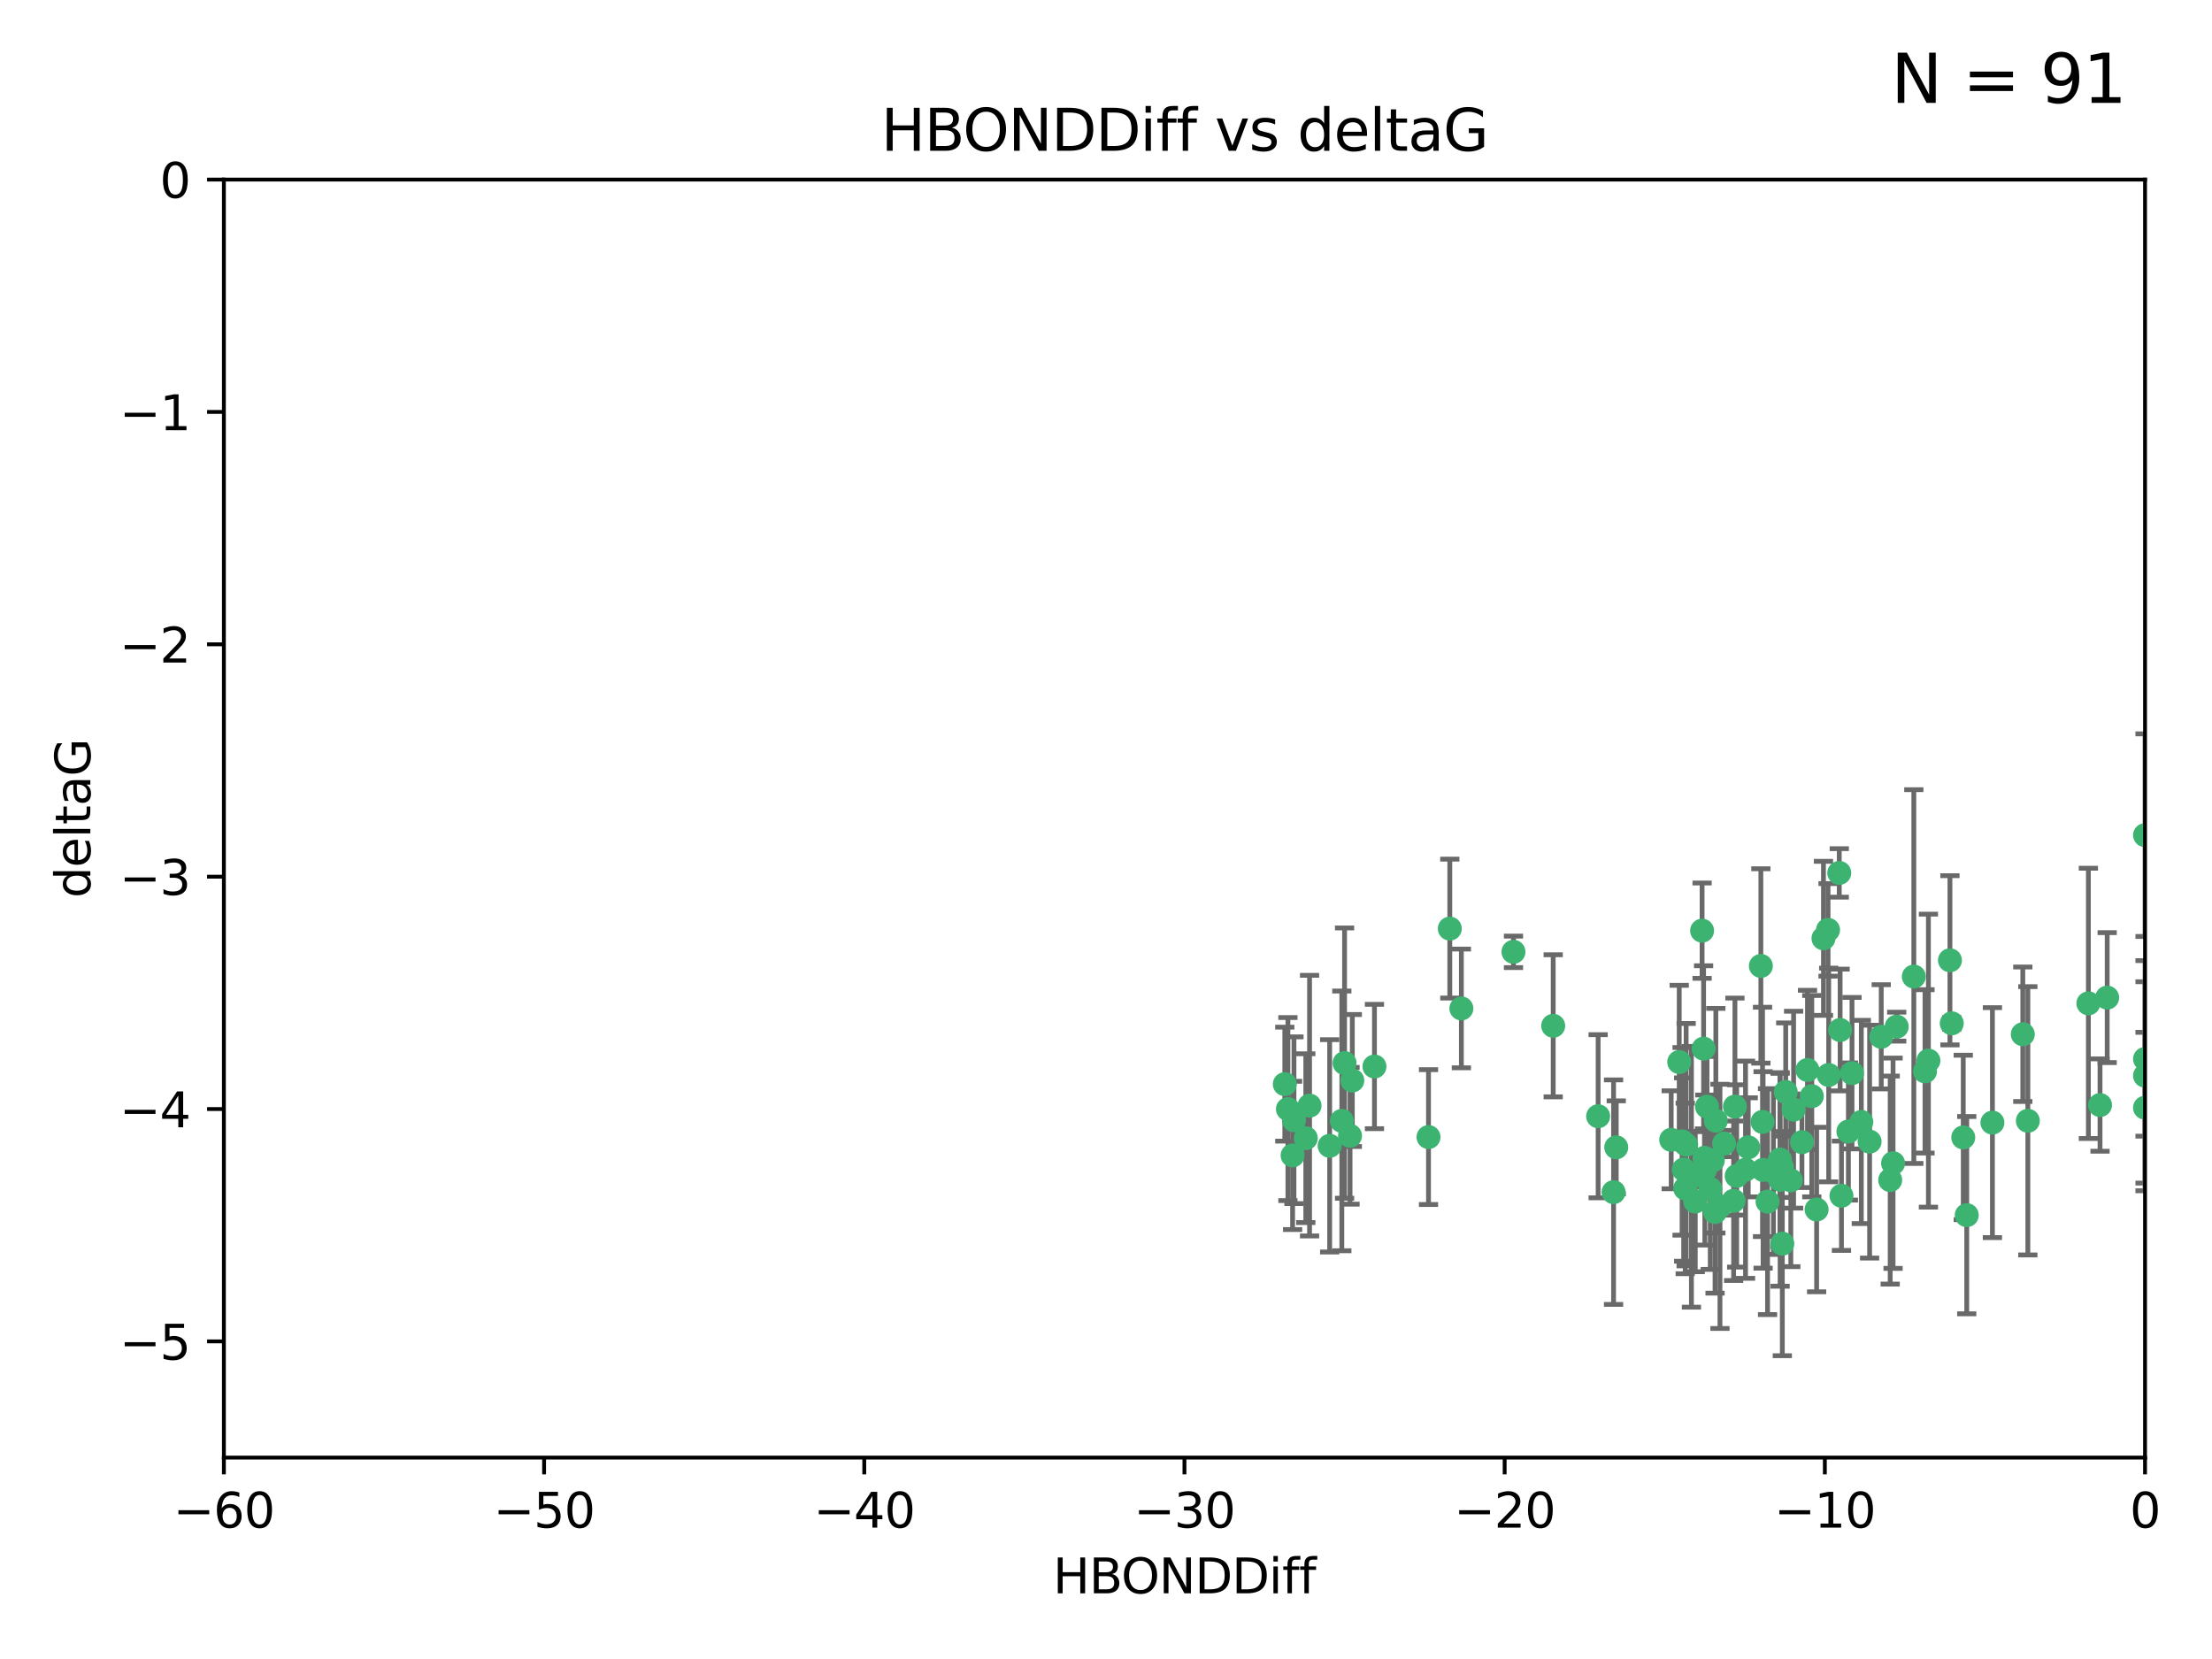 <?xml version="1.0" encoding="utf-8" standalone="no"?>
<!DOCTYPE svg PUBLIC "-//W3C//DTD SVG 1.1//EN"
  "http://www.w3.org/Graphics/SVG/1.1/DTD/svg11.dtd">
<svg xmlns:xlink="http://www.w3.org/1999/xlink" width="460.8pt" height="345.6pt" viewBox="0 0 460.8 345.6" xmlns="http://www.w3.org/2000/svg" version="1.1">
 <defs>
  <style type="text/css">*{stroke-linejoin: round; stroke-linecap: butt}</style>
 </defs>
 <g id="figure_1">
  <g id="patch_1">
   <path d="M 0 345.6 
L 460.8 345.6 
L 460.8 0 
L 0 0 
z
" style="fill: #ffffff"/>
  </g>
  <g id="axes_1">
   <g id="patch_2">
    <path d="M 46.64 303.64 
L 446.85 303.64 
L 446.85 37.411 
L 46.64 37.411 
z
" style="fill: #ffffff"/>
   </g>
   <g id="PathCollection_1">
    <defs>
     <path id="m7eb4f3054b" d="M 0 1.118 
C 0.297 1.118 0.581 1 0.791 0.791 
C 1 0.581 1.118 0.297 1.118 0 
C 1.118 -0.297 1 -0.581 0.791 -0.791 
C 0.581 -1 0.297 -1.118 0 -1.118 
C -0.297 -1.118 -0.581 -1 -0.791 -0.791 
C -1 -0.581 -1.118 -0.297 -1.118 0 
C -1.118 0.297 -1 0.581 -0.791 0.791 
C -0.581 1 -0.297 1.118 0 1.118 
z
" style="stroke: #3cb371"/>
    </defs>
    <g clip-path="url(#p45703e0a08)">
     <use xlink:href="#m7eb4f3054b" x="364.189" y="239.011" style="fill: #3cb371; stroke: #3cb371"/>
     <use xlink:href="#m7eb4f3054b" x="368.215" y="250.316" style="fill: #3cb371; stroke: #3cb371"/>
     <use xlink:href="#m7eb4f3054b" x="373.059" y="245.88" style="fill: #3cb371; stroke: #3cb371"/>
     <use xlink:href="#m7eb4f3054b" x="377.43" y="228.355" style="fill: #3cb371; stroke: #3cb371"/>
     <use xlink:href="#m7eb4f3054b" x="373.64" y="231.167" style="fill: #3cb371; stroke: #3cb371"/>
     <use xlink:href="#m7eb4f3054b" x="336.134" y="248.347" style="fill: #3cb371; stroke: #3cb371"/>
     <use xlink:href="#m7eb4f3054b" x="272.022" y="237.101" style="fill: #3cb371; stroke: #3cb371"/>
     <use xlink:href="#m7eb4f3054b" x="351.255" y="238.455" style="fill: #3cb371; stroke: #3cb371"/>
     <use xlink:href="#m7eb4f3054b" x="352.356" y="245.151" style="fill: #3cb371; stroke: #3cb371"/>
     <use xlink:href="#m7eb4f3054b" x="371.188" y="243.057" style="fill: #3cb371; stroke: #3cb371"/>
     <use xlink:href="#m7eb4f3054b" x="336.694" y="239.012" style="fill: #3cb371; stroke: #3cb371"/>
     <use xlink:href="#m7eb4f3054b" x="351.062" y="247.575" style="fill: #3cb371; stroke: #3cb371"/>
     <use xlink:href="#m7eb4f3054b" x="361.781" y="244.971" style="fill: #3cb371; stroke: #3cb371"/>
     <use xlink:href="#m7eb4f3054b" x="383.608" y="249.096" style="fill: #3cb371; stroke: #3cb371"/>
     <use xlink:href="#m7eb4f3054b" x="269.556" y="233.364" style="fill: #3cb371; stroke: #3cb371"/>
     <use xlink:href="#m7eb4f3054b" x="361.144" y="250.142" style="fill: #3cb371; stroke: #3cb371"/>
     <use xlink:href="#m7eb4f3054b" x="350.738" y="243.641" style="fill: #3cb371; stroke: #3cb371"/>
     <use xlink:href="#m7eb4f3054b" x="378.435" y="251.967" style="fill: #3cb371; stroke: #3cb371"/>
     <use xlink:href="#m7eb4f3054b" x="280.099" y="221.462" style="fill: #3cb371; stroke: #3cb371"/>
     <use xlink:href="#m7eb4f3054b" x="281.711" y="225.088" style="fill: #3cb371; stroke: #3cb371"/>
     <use xlink:href="#m7eb4f3054b" x="332.922" y="232.534" style="fill: #3cb371; stroke: #3cb371"/>
     <use xlink:href="#m7eb4f3054b" x="279.527" y="233.502" style="fill: #3cb371; stroke: #3cb371"/>
     <use xlink:href="#m7eb4f3054b" x="361.418" y="230.526" style="fill: #3cb371; stroke: #3cb371"/>
     <use xlink:href="#m7eb4f3054b" x="370.791" y="241.556" style="fill: #3cb371; stroke: #3cb371"/>
     <use xlink:href="#m7eb4f3054b" x="348.14" y="237.443" style="fill: #3cb371; stroke: #3cb371"/>
     <use xlink:href="#m7eb4f3054b" x="363.626" y="243.675" style="fill: #3cb371; stroke: #3cb371"/>
     <use xlink:href="#m7eb4f3054b" x="281.237" y="236.602" style="fill: #3cb371; stroke: #3cb371"/>
     <use xlink:href="#m7eb4f3054b" x="389.473" y="237.823" style="fill: #3cb371; stroke: #3cb371"/>
     <use xlink:href="#m7eb4f3054b" x="276.992" y="238.695" style="fill: #3cb371; stroke: #3cb371"/>
     <use xlink:href="#m7eb4f3054b" x="269.274" y="240.695" style="fill: #3cb371; stroke: #3cb371"/>
     <use xlink:href="#m7eb4f3054b" x="356.28" y="247.682" style="fill: #3cb371; stroke: #3cb371"/>
     <use xlink:href="#m7eb4f3054b" x="358.301" y="251.31" style="fill: #3cb371; stroke: #3cb371"/>
     <use xlink:href="#m7eb4f3054b" x="380.951" y="223.937" style="fill: #3cb371; stroke: #3cb371"/>
     <use xlink:href="#m7eb4f3054b" x="355.151" y="243.739" style="fill: #3cb371; stroke: #3cb371"/>
     <use xlink:href="#m7eb4f3054b" x="367.286" y="243.713" style="fill: #3cb371; stroke: #3cb371"/>
     <use xlink:href="#m7eb4f3054b" x="393.763" y="245.83" style="fill: #3cb371; stroke: #3cb371"/>
     <use xlink:href="#m7eb4f3054b" x="367.169" y="233.712" style="fill: #3cb371; stroke: #3cb371"/>
     <use xlink:href="#m7eb4f3054b" x="383.331" y="214.57" style="fill: #3cb371; stroke: #3cb371"/>
     <use xlink:href="#m7eb4f3054b" x="356.818" y="241.73" style="fill: #3cb371; stroke: #3cb371"/>
     <use xlink:href="#m7eb4f3054b" x="375.375" y="237.937" style="fill: #3cb371; stroke: #3cb371"/>
     <use xlink:href="#m7eb4f3054b" x="380.815" y="193.709" style="fill: #3cb371; stroke: #3cb371"/>
     <use xlink:href="#m7eb4f3054b" x="370.83" y="245.769" style="fill: #3cb371; stroke: #3cb371"/>
     <use xlink:href="#m7eb4f3054b" x="385.055" y="235.714" style="fill: #3cb371; stroke: #3cb371"/>
     <use xlink:href="#m7eb4f3054b" x="369.439" y="244.088" style="fill: #3cb371; stroke: #3cb371"/>
     <use xlink:href="#m7eb4f3054b" x="286.325" y="222.173" style="fill: #3cb371; stroke: #3cb371"/>
     <use xlink:href="#m7eb4f3054b" x="371.289" y="259.074" style="fill: #3cb371; stroke: #3cb371"/>
     <use xlink:href="#m7eb4f3054b" x="357.44" y="233.462" style="fill: #3cb371; stroke: #3cb371"/>
     <use xlink:href="#m7eb4f3054b" x="355.078" y="241.193" style="fill: #3cb371; stroke: #3cb371"/>
     <use xlink:href="#m7eb4f3054b" x="387.747" y="233.723" style="fill: #3cb371; stroke: #3cb371"/>
     <use xlink:href="#m7eb4f3054b" x="357.274" y="252.481" style="fill: #3cb371; stroke: #3cb371"/>
     <use xlink:href="#m7eb4f3054b" x="353.151" y="250.302" style="fill: #3cb371; stroke: #3cb371"/>
     <use xlink:href="#m7eb4f3054b" x="385.806" y="223.559" style="fill: #3cb371; stroke: #3cb371"/>
     <use xlink:href="#m7eb4f3054b" x="379.862" y="195.473" style="fill: #3cb371; stroke: #3cb371"/>
     <use xlink:href="#m7eb4f3054b" x="354.578" y="193.873" style="fill: #3cb371; stroke: #3cb371"/>
     <use xlink:href="#m7eb4f3054b" x="302.019" y="193.444" style="fill: #3cb371; stroke: #3cb371"/>
     <use xlink:href="#m7eb4f3054b" x="272.805" y="230.324" style="fill: #3cb371; stroke: #3cb371"/>
     <use xlink:href="#m7eb4f3054b" x="359.153" y="238.222" style="fill: #3cb371; stroke: #3cb371"/>
     <use xlink:href="#m7eb4f3054b" x="371.999" y="227.477" style="fill: #3cb371; stroke: #3cb371"/>
     <use xlink:href="#m7eb4f3054b" x="350.408" y="237.76" style="fill: #3cb371; stroke: #3cb371"/>
     <use xlink:href="#m7eb4f3054b" x="409.709" y="253.138" style="fill: #3cb371; stroke: #3cb371"/>
     <use xlink:href="#m7eb4f3054b" x="354.889" y="218.451" style="fill: #3cb371; stroke: #3cb371"/>
     <use xlink:href="#m7eb4f3054b" x="267.647" y="225.849" style="fill: #3cb371; stroke: #3cb371"/>
     <use xlink:href="#m7eb4f3054b" x="437.474" y="230.202" style="fill: #3cb371; stroke: #3cb371"/>
     <use xlink:href="#m7eb4f3054b" x="268.297" y="231.04" style="fill: #3cb371; stroke: #3cb371"/>
     <use xlink:href="#m7eb4f3054b" x="446.85" y="230.756" style="fill: #3cb371; stroke: #3cb371"/>
     <use xlink:href="#m7eb4f3054b" x="304.431" y="210.077" style="fill: #3cb371; stroke: #3cb371"/>
     <use xlink:href="#m7eb4f3054b" x="391.895" y="215.989" style="fill: #3cb371; stroke: #3cb371"/>
     <use xlink:href="#m7eb4f3054b" x="406.209" y="200.046" style="fill: #3cb371; stroke: #3cb371"/>
     <use xlink:href="#m7eb4f3054b" x="398.685" y="203.435" style="fill: #3cb371; stroke: #3cb371"/>
     <use xlink:href="#m7eb4f3054b" x="323.561" y="213.695" style="fill: #3cb371; stroke: #3cb371"/>
     <use xlink:href="#m7eb4f3054b" x="297.583" y="236.875" style="fill: #3cb371; stroke: #3cb371"/>
     <use xlink:href="#m7eb4f3054b" x="355.603" y="230.536" style="fill: #3cb371; stroke: #3cb371"/>
     <use xlink:href="#m7eb4f3054b" x="376.533" y="222.895" style="fill: #3cb371; stroke: #3cb371"/>
     <use xlink:href="#m7eb4f3054b" x="401.723" y="220.951" style="fill: #3cb371; stroke: #3cb371"/>
     <use xlink:href="#m7eb4f3054b" x="315.286" y="198.286" style="fill: #3cb371; stroke: #3cb371"/>
     <use xlink:href="#m7eb4f3054b" x="383.153" y="181.846" style="fill: #3cb371; stroke: #3cb371"/>
     <use xlink:href="#m7eb4f3054b" x="366.821" y="201.223" style="fill: #3cb371; stroke: #3cb371"/>
     <use xlink:href="#m7eb4f3054b" x="401.013" y="223.183" style="fill: #3cb371; stroke: #3cb371"/>
     <use xlink:href="#m7eb4f3054b" x="435.046" y="209.019" style="fill: #3cb371; stroke: #3cb371"/>
     <use xlink:href="#m7eb4f3054b" x="438.965" y="207.82" style="fill: #3cb371; stroke: #3cb371"/>
     <use xlink:href="#m7eb4f3054b" x="406.587" y="213.179" style="fill: #3cb371; stroke: #3cb371"/>
     <use xlink:href="#m7eb4f3054b" x="422.439" y="233.481" style="fill: #3cb371; stroke: #3cb371"/>
     <use xlink:href="#m7eb4f3054b" x="446.85" y="173.979" style="fill: #3cb371; stroke: #3cb371"/>
     <use xlink:href="#m7eb4f3054b" x="349.815" y="221.242" style="fill: #3cb371; stroke: #3cb371"/>
     <use xlink:href="#m7eb4f3054b" x="395.118" y="213.868" style="fill: #3cb371; stroke: #3cb371"/>
     <use xlink:href="#m7eb4f3054b" x="408.983" y="236.948" style="fill: #3cb371; stroke: #3cb371"/>
     <use xlink:href="#m7eb4f3054b" x="446.85" y="224.085" style="fill: #3cb371; stroke: #3cb371"/>
     <use xlink:href="#m7eb4f3054b" x="394.36" y="242.322" style="fill: #3cb371; stroke: #3cb371"/>
     <use xlink:href="#m7eb4f3054b" x="415.057" y="233.861" style="fill: #3cb371; stroke: #3cb371"/>
     <use xlink:href="#m7eb4f3054b" x="421.387" y="215.451" style="fill: #3cb371; stroke: #3cb371"/>
     <use xlink:href="#m7eb4f3054b" x="446.85" y="220.6" style="fill: #3cb371; stroke: #3cb371"/>
    </g>
   </g>
   <g id="matplotlib.axis_1">
    <g id="xtick_1">
     <g id="line2d_1">
      <defs>
       <path id="m1f159345ee" d="M 0 0 
L 0 3.5 
" style="stroke: #000000; stroke-width: 0.8"/>
      </defs>
      <g>
       <use xlink:href="#m1f159345ee" x="46.64" y="303.64" style="stroke: #000000; stroke-width: 0.8"/>
      </g>
     </g>
     <g id="text_1">
      <!-- −60 -->
      <g transform="translate(36.088 318.238)scale(0.1 -0.1)">
       <defs>
        <path id="DejaVuSans-2212" d="M 678 2272 
L 4684 2272 
L 4684 1741 
L 678 1741 
L 678 2272 
z
" transform="scale(0.016)"/>
        <path id="DejaVuSans-36" d="M 2113 2584 
Q 1688 2584 1439 2293 
Q 1191 2003 1191 1497 
Q 1191 994 1439 701 
Q 1688 409 2113 409 
Q 2538 409 2786 701 
Q 3034 994 3034 1497 
Q 3034 2003 2786 2293 
Q 2538 2584 2113 2584 
z
M 3366 4563 
L 3366 3988 
Q 3128 4100 2886 4159 
Q 2644 4219 2406 4219 
Q 1781 4219 1451 3797 
Q 1122 3375 1075 2522 
Q 1259 2794 1537 2939 
Q 1816 3084 2150 3084 
Q 2853 3084 3261 2657 
Q 3669 2231 3669 1497 
Q 3669 778 3244 343 
Q 2819 -91 2113 -91 
Q 1303 -91 875 529 
Q 447 1150 447 2328 
Q 447 3434 972 4092 
Q 1497 4750 2381 4750 
Q 2619 4750 2861 4703 
Q 3103 4656 3366 4563 
z
" transform="scale(0.016)"/>
        <path id="DejaVuSans-30" d="M 2034 4250 
Q 1547 4250 1301 3770 
Q 1056 3291 1056 2328 
Q 1056 1369 1301 889 
Q 1547 409 2034 409 
Q 2525 409 2770 889 
Q 3016 1369 3016 2328 
Q 3016 3291 2770 3770 
Q 2525 4250 2034 4250 
z
M 2034 4750 
Q 2819 4750 3233 4129 
Q 3647 3509 3647 2328 
Q 3647 1150 3233 529 
Q 2819 -91 2034 -91 
Q 1250 -91 836 529 
Q 422 1150 422 2328 
Q 422 3509 836 4129 
Q 1250 4750 2034 4750 
z
" transform="scale(0.016)"/>
       </defs>
       <use xlink:href="#DejaVuSans-2212"/>
       <use xlink:href="#DejaVuSans-36" x="83.789"/>
       <use xlink:href="#DejaVuSans-30" x="147.412"/>
      </g>
     </g>
    </g>
    <g id="xtick_2">
     <g id="line2d_2">
      <g>
       <use xlink:href="#m1f159345ee" x="113.342" y="303.64" style="stroke: #000000; stroke-width: 0.8"/>
      </g>
     </g>
     <g id="text_2">
      <!-- −50 -->
      <g transform="translate(102.789 318.238)scale(0.1 -0.1)">
       <defs>
        <path id="DejaVuSans-35" d="M 691 4666 
L 3169 4666 
L 3169 4134 
L 1269 4134 
L 1269 2991 
Q 1406 3038 1543 3061 
Q 1681 3084 1819 3084 
Q 2600 3084 3056 2656 
Q 3513 2228 3513 1497 
Q 3513 744 3044 326 
Q 2575 -91 1722 -91 
Q 1428 -91 1123 -41 
Q 819 9 494 109 
L 494 744 
Q 775 591 1075 516 
Q 1375 441 1709 441 
Q 2250 441 2565 725 
Q 2881 1009 2881 1497 
Q 2881 1984 2565 2268 
Q 2250 2553 1709 2553 
Q 1456 2553 1204 2497 
Q 953 2441 691 2322 
L 691 4666 
z
" transform="scale(0.016)"/>
       </defs>
       <use xlink:href="#DejaVuSans-2212"/>
       <use xlink:href="#DejaVuSans-35" x="83.789"/>
       <use xlink:href="#DejaVuSans-30" x="147.412"/>
      </g>
     </g>
    </g>
    <g id="xtick_3">
     <g id="line2d_3">
      <g>
       <use xlink:href="#m1f159345ee" x="180.043" y="303.64" style="stroke: #000000; stroke-width: 0.8"/>
      </g>
     </g>
     <g id="text_3">
      <!-- −40 -->
      <g transform="translate(169.491 318.238)scale(0.1 -0.1)">
       <defs>
        <path id="DejaVuSans-34" d="M 2419 4116 
L 825 1625 
L 2419 1625 
L 2419 4116 
z
M 2253 4666 
L 3047 4666 
L 3047 1625 
L 3713 1625 
L 3713 1100 
L 3047 1100 
L 3047 0 
L 2419 0 
L 2419 1100 
L 313 1100 
L 313 1709 
L 2253 4666 
z
" transform="scale(0.016)"/>
       </defs>
       <use xlink:href="#DejaVuSans-2212"/>
       <use xlink:href="#DejaVuSans-34" x="83.789"/>
       <use xlink:href="#DejaVuSans-30" x="147.412"/>
      </g>
     </g>
    </g>
    <g id="xtick_4">
     <g id="line2d_4">
      <g>
       <use xlink:href="#m1f159345ee" x="246.745" y="303.64" style="stroke: #000000; stroke-width: 0.8"/>
      </g>
     </g>
     <g id="text_4">
      <!-- −30 -->
      <g transform="translate(236.193 318.238)scale(0.1 -0.1)">
       <defs>
        <path id="DejaVuSans-33" d="M 2597 2516 
Q 3050 2419 3304 2112 
Q 3559 1806 3559 1356 
Q 3559 666 3084 287 
Q 2609 -91 1734 -91 
Q 1441 -91 1130 -33 
Q 819 25 488 141 
L 488 750 
Q 750 597 1062 519 
Q 1375 441 1716 441 
Q 2309 441 2620 675 
Q 2931 909 2931 1356 
Q 2931 1769 2642 2001 
Q 2353 2234 1838 2234 
L 1294 2234 
L 1294 2753 
L 1863 2753 
Q 2328 2753 2575 2939 
Q 2822 3125 2822 3475 
Q 2822 3834 2567 4026 
Q 2313 4219 1838 4219 
Q 1578 4219 1281 4162 
Q 984 4106 628 3988 
L 628 4550 
Q 988 4650 1302 4700 
Q 1616 4750 1894 4750 
Q 2613 4750 3031 4423 
Q 3450 4097 3450 3541 
Q 3450 3153 3228 2886 
Q 3006 2619 2597 2516 
z
" transform="scale(0.016)"/>
       </defs>
       <use xlink:href="#DejaVuSans-2212"/>
       <use xlink:href="#DejaVuSans-33" x="83.789"/>
       <use xlink:href="#DejaVuSans-30" x="147.412"/>
      </g>
     </g>
    </g>
    <g id="xtick_5">
     <g id="line2d_5">
      <g>
       <use xlink:href="#m1f159345ee" x="313.447" y="303.64" style="stroke: #000000; stroke-width: 0.8"/>
      </g>
     </g>
     <g id="text_5">
      <!-- −20 -->
      <g transform="translate(302.894 318.238)scale(0.1 -0.1)">
       <defs>
        <path id="DejaVuSans-32" d="M 1228 531 
L 3431 531 
L 3431 0 
L 469 0 
L 469 531 
Q 828 903 1448 1529 
Q 2069 2156 2228 2338 
Q 2531 2678 2651 2914 
Q 2772 3150 2772 3378 
Q 2772 3750 2511 3984 
Q 2250 4219 1831 4219 
Q 1534 4219 1204 4116 
Q 875 4013 500 3803 
L 500 4441 
Q 881 4594 1212 4672 
Q 1544 4750 1819 4750 
Q 2544 4750 2975 4387 
Q 3406 4025 3406 3419 
Q 3406 3131 3298 2873 
Q 3191 2616 2906 2266 
Q 2828 2175 2409 1742 
Q 1991 1309 1228 531 
z
" transform="scale(0.016)"/>
       </defs>
       <use xlink:href="#DejaVuSans-2212"/>
       <use xlink:href="#DejaVuSans-32" x="83.789"/>
       <use xlink:href="#DejaVuSans-30" x="147.412"/>
      </g>
     </g>
    </g>
    <g id="xtick_6">
     <g id="line2d_6">
      <g>
       <use xlink:href="#m1f159345ee" x="380.148" y="303.64" style="stroke: #000000; stroke-width: 0.8"/>
      </g>
     </g>
     <g id="text_6">
      <!-- −10 -->
      <g transform="translate(369.596 318.238)scale(0.1 -0.1)">
       <defs>
        <path id="DejaVuSans-31" d="M 794 531 
L 1825 531 
L 1825 4091 
L 703 3866 
L 703 4441 
L 1819 4666 
L 2450 4666 
L 2450 531 
L 3481 531 
L 3481 0 
L 794 0 
L 794 531 
z
" transform="scale(0.016)"/>
       </defs>
       <use xlink:href="#DejaVuSans-2212"/>
       <use xlink:href="#DejaVuSans-31" x="83.789"/>
       <use xlink:href="#DejaVuSans-30" x="147.412"/>
      </g>
     </g>
    </g>
    <g id="xtick_7">
     <g id="line2d_7">
      <g>
       <use xlink:href="#m1f159345ee" x="446.85" y="303.64" style="stroke: #000000; stroke-width: 0.8"/>
      </g>
     </g>
     <g id="text_7">
      <!-- 0 -->
      <g transform="translate(443.669 318.238)scale(0.1 -0.1)">
       <use xlink:href="#DejaVuSans-30"/>
      </g>
     </g>
    </g>
    <g id="text_8">
     <!-- HBONDDiff -->
     <g transform="translate(219.356 331.917)scale(0.1 -0.1)">
      <defs>
       <path id="DejaVuSans-48" d="M 628 4666 
L 1259 4666 
L 1259 2753 
L 3553 2753 
L 3553 4666 
L 4184 4666 
L 4184 0 
L 3553 0 
L 3553 2222 
L 1259 2222 
L 1259 0 
L 628 0 
L 628 4666 
z
" transform="scale(0.016)"/>
       <path id="DejaVuSans-42" d="M 1259 2228 
L 1259 519 
L 2272 519 
Q 2781 519 3026 730 
Q 3272 941 3272 1375 
Q 3272 1813 3026 2020 
Q 2781 2228 2272 2228 
L 1259 2228 
z
M 1259 4147 
L 1259 2741 
L 2194 2741 
Q 2656 2741 2882 2914 
Q 3109 3088 3109 3444 
Q 3109 3797 2882 3972 
Q 2656 4147 2194 4147 
L 1259 4147 
z
M 628 4666 
L 2241 4666 
Q 2963 4666 3353 4366 
Q 3744 4066 3744 3513 
Q 3744 3084 3544 2831 
Q 3344 2578 2956 2516 
Q 3422 2416 3680 2098 
Q 3938 1781 3938 1306 
Q 3938 681 3513 340 
Q 3088 0 2303 0 
L 628 0 
L 628 4666 
z
" transform="scale(0.016)"/>
       <path id="DejaVuSans-4f" d="M 2522 4238 
Q 1834 4238 1429 3725 
Q 1025 3213 1025 2328 
Q 1025 1447 1429 934 
Q 1834 422 2522 422 
Q 3209 422 3611 934 
Q 4013 1447 4013 2328 
Q 4013 3213 3611 3725 
Q 3209 4238 2522 4238 
z
M 2522 4750 
Q 3503 4750 4090 4092 
Q 4678 3434 4678 2328 
Q 4678 1225 4090 567 
Q 3503 -91 2522 -91 
Q 1538 -91 948 565 
Q 359 1222 359 2328 
Q 359 3434 948 4092 
Q 1538 4750 2522 4750 
z
" transform="scale(0.016)"/>
       <path id="DejaVuSans-4e" d="M 628 4666 
L 1478 4666 
L 3547 763 
L 3547 4666 
L 4159 4666 
L 4159 0 
L 3309 0 
L 1241 3903 
L 1241 0 
L 628 0 
L 628 4666 
z
" transform="scale(0.016)"/>
       <path id="DejaVuSans-44" d="M 1259 4147 
L 1259 519 
L 2022 519 
Q 2988 519 3436 956 
Q 3884 1394 3884 2338 
Q 3884 3275 3436 3711 
Q 2988 4147 2022 4147 
L 1259 4147 
z
M 628 4666 
L 1925 4666 
Q 3281 4666 3915 4102 
Q 4550 3538 4550 2338 
Q 4550 1131 3912 565 
Q 3275 0 1925 0 
L 628 0 
L 628 4666 
z
" transform="scale(0.016)"/>
       <path id="DejaVuSans-69" d="M 603 3500 
L 1178 3500 
L 1178 0 
L 603 0 
L 603 3500 
z
M 603 4863 
L 1178 4863 
L 1178 4134 
L 603 4134 
L 603 4863 
z
" transform="scale(0.016)"/>
       <path id="DejaVuSans-66" d="M 2375 4863 
L 2375 4384 
L 1825 4384 
Q 1516 4384 1395 4259 
Q 1275 4134 1275 3809 
L 1275 3500 
L 2222 3500 
L 2222 3053 
L 1275 3053 
L 1275 0 
L 697 0 
L 697 3053 
L 147 3053 
L 147 3500 
L 697 3500 
L 697 3744 
Q 697 4328 969 4595 
Q 1241 4863 1831 4863 
L 2375 4863 
z
" transform="scale(0.016)"/>
      </defs>
      <use xlink:href="#DejaVuSans-48"/>
      <use xlink:href="#DejaVuSans-42" x="75.195"/>
      <use xlink:href="#DejaVuSans-4f" x="142.049"/>
      <use xlink:href="#DejaVuSans-4e" x="220.76"/>
      <use xlink:href="#DejaVuSans-44" x="295.564"/>
      <use xlink:href="#DejaVuSans-44" x="372.566"/>
      <use xlink:href="#DejaVuSans-69" x="449.568"/>
      <use xlink:href="#DejaVuSans-66" x="477.352"/>
      <use xlink:href="#DejaVuSans-66" x="512.557"/>
     </g>
    </g>
   </g>
   <g id="matplotlib.axis_2">
    <g id="ytick_1">
     <g id="line2d_8">
      <defs>
       <path id="mede3b02790" d="M 0 0 
L -3.5 0 
" style="stroke: #000000; stroke-width: 0.8"/>
      </defs>
      <g>
       <use xlink:href="#mede3b02790" x="46.64" y="279.437" style="stroke: #000000; stroke-width: 0.8"/>
      </g>
     </g>
     <g id="text_9">
      <!-- −5 -->
      <g transform="translate(24.898 283.237)scale(0.1 -0.1)">
       <use xlink:href="#DejaVuSans-2212"/>
       <use xlink:href="#DejaVuSans-35" x="83.789"/>
      </g>
     </g>
    </g>
    <g id="ytick_2">
     <g id="line2d_9">
      <g>
       <use xlink:href="#mede3b02790" x="46.64" y="231.032" style="stroke: #000000; stroke-width: 0.8"/>
      </g>
     </g>
     <g id="text_10">
      <!-- −4 -->
      <g transform="translate(24.898 234.831)scale(0.1 -0.1)">
       <use xlink:href="#DejaVuSans-2212"/>
       <use xlink:href="#DejaVuSans-34" x="83.789"/>
      </g>
     </g>
    </g>
    <g id="ytick_3">
     <g id="line2d_10">
      <g>
       <use xlink:href="#mede3b02790" x="46.64" y="182.627" style="stroke: #000000; stroke-width: 0.8"/>
      </g>
     </g>
     <g id="text_11">
      <!-- −3 -->
      <g transform="translate(24.898 186.426)scale(0.1 -0.1)">
       <use xlink:href="#DejaVuSans-2212"/>
       <use xlink:href="#DejaVuSans-33" x="83.789"/>
      </g>
     </g>
    </g>
    <g id="ytick_4">
     <g id="line2d_11">
      <g>
       <use xlink:href="#mede3b02790" x="46.64" y="134.222" style="stroke: #000000; stroke-width: 0.8"/>
      </g>
     </g>
     <g id="text_12">
      <!-- −2 -->
      <g transform="translate(24.898 138.021)scale(0.1 -0.1)">
       <use xlink:href="#DejaVuSans-2212"/>
       <use xlink:href="#DejaVuSans-32" x="83.789"/>
      </g>
     </g>
    </g>
    <g id="ytick_5">
     <g id="line2d_12">
      <g>
       <use xlink:href="#mede3b02790" x="46.64" y="85.816" style="stroke: #000000; stroke-width: 0.8"/>
      </g>
     </g>
     <g id="text_13">
      <!-- −1 -->
      <g transform="translate(24.898 89.616)scale(0.1 -0.1)">
       <use xlink:href="#DejaVuSans-2212"/>
       <use xlink:href="#DejaVuSans-31" x="83.789"/>
      </g>
     </g>
    </g>
    <g id="ytick_6">
     <g id="line2d_13">
      <g>
       <use xlink:href="#mede3b02790" x="46.64" y="37.411" style="stroke: #000000; stroke-width: 0.8"/>
      </g>
     </g>
     <g id="text_14">
      <!-- 0 -->
      <g transform="translate(33.278 41.21)scale(0.1 -0.1)">
       <use xlink:href="#DejaVuSans-30"/>
      </g>
     </g>
    </g>
    <g id="text_15">
     <!-- deltaG -->
     <g transform="translate(18.818 187.064)rotate(-90)scale(0.1 -0.1)">
      <defs>
       <path id="DejaVuSans-64" d="M 2906 2969 
L 2906 4863 
L 3481 4863 
L 3481 0 
L 2906 0 
L 2906 525 
Q 2725 213 2448 61 
Q 2172 -91 1784 -91 
Q 1150 -91 751 415 
Q 353 922 353 1747 
Q 353 2572 751 3078 
Q 1150 3584 1784 3584 
Q 2172 3584 2448 3432 
Q 2725 3281 2906 2969 
z
M 947 1747 
Q 947 1113 1208 752 
Q 1469 391 1925 391 
Q 2381 391 2643 752 
Q 2906 1113 2906 1747 
Q 2906 2381 2643 2742 
Q 2381 3103 1925 3103 
Q 1469 3103 1208 2742 
Q 947 2381 947 1747 
z
" transform="scale(0.016)"/>
       <path id="DejaVuSans-65" d="M 3597 1894 
L 3597 1613 
L 953 1613 
Q 991 1019 1311 708 
Q 1631 397 2203 397 
Q 2534 397 2845 478 
Q 3156 559 3463 722 
L 3463 178 
Q 3153 47 2828 -22 
Q 2503 -91 2169 -91 
Q 1331 -91 842 396 
Q 353 884 353 1716 
Q 353 2575 817 3079 
Q 1281 3584 2069 3584 
Q 2775 3584 3186 3129 
Q 3597 2675 3597 1894 
z
M 3022 2063 
Q 3016 2534 2758 2815 
Q 2500 3097 2075 3097 
Q 1594 3097 1305 2825 
Q 1016 2553 972 2059 
L 3022 2063 
z
" transform="scale(0.016)"/>
       <path id="DejaVuSans-6c" d="M 603 4863 
L 1178 4863 
L 1178 0 
L 603 0 
L 603 4863 
z
" transform="scale(0.016)"/>
       <path id="DejaVuSans-74" d="M 1172 4494 
L 1172 3500 
L 2356 3500 
L 2356 3053 
L 1172 3053 
L 1172 1153 
Q 1172 725 1289 603 
Q 1406 481 1766 481 
L 2356 481 
L 2356 0 
L 1766 0 
Q 1100 0 847 248 
Q 594 497 594 1153 
L 594 3053 
L 172 3053 
L 172 3500 
L 594 3500 
L 594 4494 
L 1172 4494 
z
" transform="scale(0.016)"/>
       <path id="DejaVuSans-61" d="M 2194 1759 
Q 1497 1759 1228 1600 
Q 959 1441 959 1056 
Q 959 750 1161 570 
Q 1363 391 1709 391 
Q 2188 391 2477 730 
Q 2766 1069 2766 1631 
L 2766 1759 
L 2194 1759 
z
M 3341 1997 
L 3341 0 
L 2766 0 
L 2766 531 
Q 2569 213 2275 61 
Q 1981 -91 1556 -91 
Q 1019 -91 701 211 
Q 384 513 384 1019 
Q 384 1609 779 1909 
Q 1175 2209 1959 2209 
L 2766 2209 
L 2766 2266 
Q 2766 2663 2505 2880 
Q 2244 3097 1772 3097 
Q 1472 3097 1187 3025 
Q 903 2953 641 2809 
L 641 3341 
Q 956 3463 1253 3523 
Q 1550 3584 1831 3584 
Q 2591 3584 2966 3190 
Q 3341 2797 3341 1997 
z
" transform="scale(0.016)"/>
       <path id="DejaVuSans-47" d="M 3809 666 
L 3809 1919 
L 2778 1919 
L 2778 2438 
L 4434 2438 
L 4434 434 
Q 4069 175 3628 42 
Q 3188 -91 2688 -91 
Q 1594 -91 976 548 
Q 359 1188 359 2328 
Q 359 3472 976 4111 
Q 1594 4750 2688 4750 
Q 3144 4750 3555 4637 
Q 3966 4525 4313 4306 
L 4313 3634 
Q 3963 3931 3569 4081 
Q 3175 4231 2741 4231 
Q 1884 4231 1454 3753 
Q 1025 3275 1025 2328 
Q 1025 1384 1454 906 
Q 1884 428 2741 428 
Q 3075 428 3337 486 
Q 3600 544 3809 666 
z
" transform="scale(0.016)"/>
      </defs>
      <use xlink:href="#DejaVuSans-64"/>
      <use xlink:href="#DejaVuSans-65" x="63.477"/>
      <use xlink:href="#DejaVuSans-6c" x="125"/>
      <use xlink:href="#DejaVuSans-74" x="152.783"/>
      <use xlink:href="#DejaVuSans-61" x="191.992"/>
      <use xlink:href="#DejaVuSans-47" x="253.271"/>
     </g>
    </g>
   </g>
   <g id="LineCollection_1">
    <path d="M 364.189 249.332 
L 364.189 228.691 
" clip-path="url(#p45703e0a08)" style="fill: none; stroke: #696969"/>
    <path d="M 368.215 273.851 
L 368.215 226.78 
" clip-path="url(#p45703e0a08)" style="fill: none; stroke: #696969"/>
    <path d="M 373.059 263.87 
L 373.059 227.891 
" clip-path="url(#p45703e0a08)" style="fill: none; stroke: #696969"/>
    <path d="M 377.43 249.329 
L 377.43 207.382 
" clip-path="url(#p45703e0a08)" style="fill: none; stroke: #696969"/>
    <path d="M 373.64 251.678 
L 373.64 210.656 
" clip-path="url(#p45703e0a08)" style="fill: none; stroke: #696969"/>
    <path d="M 336.134 271.729 
L 336.134 224.965 
" clip-path="url(#p45703e0a08)" style="fill: none; stroke: #696969"/>
    <path d="M 272.022 254.682 
L 272.022 219.519 
" clip-path="url(#p45703e0a08)" style="fill: none; stroke: #696969"/>
    <path d="M 351.255 263.702 
L 351.255 213.208 
" clip-path="url(#p45703e0a08)" style="fill: none; stroke: #696969"/>
    <path d="M 352.356 272.312 
L 352.356 217.99 
" clip-path="url(#p45703e0a08)" style="fill: none; stroke: #696969"/>
    <path d="M 371.188 249.446 
L 371.188 236.669 
" clip-path="url(#p45703e0a08)" style="fill: none; stroke: #696969"/>
    <path d="M 336.694 248.696 
L 336.694 229.327 
" clip-path="url(#p45703e0a08)" style="fill: none; stroke: #696969"/>
    <path d="M 351.062 265.34 
L 351.062 229.81 
" clip-path="url(#p45703e0a08)" style="fill: none; stroke: #696969"/>
    <path d="M 361.781 263.96 
L 361.781 225.982 
" clip-path="url(#p45703e0a08)" style="fill: none; stroke: #696969"/>
    <path d="M 383.608 260.481 
L 383.608 237.71 
" clip-path="url(#p45703e0a08)" style="fill: none; stroke: #696969"/>
    <path d="M 269.556 250.731 
L 269.556 215.997 
" clip-path="url(#p45703e0a08)" style="fill: none; stroke: #696969"/>
    <path d="M 361.144 266.753 
L 361.144 233.531 
" clip-path="url(#p45703e0a08)" style="fill: none; stroke: #696969"/>
    <path d="M 350.738 262.737 
L 350.738 224.544 
" clip-path="url(#p45703e0a08)" style="fill: none; stroke: #696969"/>
    <path d="M 378.435 269.097 
L 378.435 234.836 
" clip-path="url(#p45703e0a08)" style="fill: none; stroke: #696969"/>
    <path d="M 280.099 249.617 
L 280.099 193.307 
" clip-path="url(#p45703e0a08)" style="fill: none; stroke: #696969"/>
    <path d="M 281.711 238.836 
L 281.711 211.34 
" clip-path="url(#p45703e0a08)" style="fill: none; stroke: #696969"/>
    <path d="M 332.922 249.526 
L 332.922 215.542 
" clip-path="url(#p45703e0a08)" style="fill: none; stroke: #696969"/>
    <path d="M 279.527 260.554 
L 279.527 206.45 
" clip-path="url(#p45703e0a08)" style="fill: none; stroke: #696969"/>
    <path d="M 361.418 253.132 
L 361.418 207.921 
" clip-path="url(#p45703e0a08)" style="fill: none; stroke: #696969"/>
    <path d="M 370.791 259.663 
L 370.791 223.449 
" clip-path="url(#p45703e0a08)" style="fill: none; stroke: #696969"/>
    <path d="M 348.14 247.65 
L 348.14 227.236 
" clip-path="url(#p45703e0a08)" style="fill: none; stroke: #696969"/>
    <path d="M 363.626 266.303 
L 363.626 221.048 
" clip-path="url(#p45703e0a08)" style="fill: none; stroke: #696969"/>
    <path d="M 281.237 250.846 
L 281.237 222.359 
" clip-path="url(#p45703e0a08)" style="fill: none; stroke: #696969"/>
    <path d="M 389.473 262.077 
L 389.473 213.568 
" clip-path="url(#p45703e0a08)" style="fill: none; stroke: #696969"/>
    <path d="M 276.992 260.812 
L 276.992 216.578 
" clip-path="url(#p45703e0a08)" style="fill: none; stroke: #696969"/>
    <path d="M 269.274 256.139 
L 269.274 225.251 
" clip-path="url(#p45703e0a08)" style="fill: none; stroke: #696969"/>
    <path d="M 356.28 264.439 
L 356.28 230.926 
" clip-path="url(#p45703e0a08)" style="fill: none; stroke: #696969"/>
    <path d="M 358.301 276.746 
L 358.301 225.873 
" clip-path="url(#p45703e0a08)" style="fill: none; stroke: #696969"/>
    <path d="M 380.951 246.2 
L 380.951 201.674 
" clip-path="url(#p45703e0a08)" style="fill: none; stroke: #696969"/>
    <path d="M 355.151 259.37 
L 355.151 228.107 
" clip-path="url(#p45703e0a08)" style="fill: none; stroke: #696969"/>
    <path d="M 367.286 264.178 
L 367.286 223.248 
" clip-path="url(#p45703e0a08)" style="fill: none; stroke: #696969"/>
    <path d="M 393.763 267.497 
L 393.763 224.162 
" clip-path="url(#p45703e0a08)" style="fill: none; stroke: #696969"/>
    <path d="M 367.169 257.598 
L 367.169 209.826 
" clip-path="url(#p45703e0a08)" style="fill: none; stroke: #696969"/>
    <path d="M 383.331 227.251 
L 383.331 201.889 
" clip-path="url(#p45703e0a08)" style="fill: none; stroke: #696969"/>
    <path d="M 356.818 249.557 
L 356.818 233.903 
" clip-path="url(#p45703e0a08)" style="fill: none; stroke: #696969"/>
    <path d="M 375.375 247.386 
L 375.375 228.488 
" clip-path="url(#p45703e0a08)" style="fill: none; stroke: #696969"/>
    <path d="M 380.815 203.348 
L 380.815 184.071 
" clip-path="url(#p45703e0a08)" style="fill: none; stroke: #696969"/>
    <path d="M 370.83 267.941 
L 370.83 223.597 
" clip-path="url(#p45703e0a08)" style="fill: none; stroke: #696969"/>
    <path d="M 385.055 250 
L 385.055 221.428 
" clip-path="url(#p45703e0a08)" style="fill: none; stroke: #696969"/>
    <path d="M 369.439 261.318 
L 369.439 226.858 
" clip-path="url(#p45703e0a08)" style="fill: none; stroke: #696969"/>
    <path d="M 286.325 235.121 
L 286.325 209.225 
" clip-path="url(#p45703e0a08)" style="fill: none; stroke: #696969"/>
    <path d="M 371.289 282.417 
L 371.289 235.732 
" clip-path="url(#p45703e0a08)" style="fill: none; stroke: #696969"/>
    <path d="M 357.44 256.854 
L 357.44 210.07 
" clip-path="url(#p45703e0a08)" style="fill: none; stroke: #696969"/>
    <path d="M 355.078 247.22 
L 355.078 235.166 
" clip-path="url(#p45703e0a08)" style="fill: none; stroke: #696969"/>
    <path d="M 387.747 254.896 
L 387.747 212.549 
" clip-path="url(#p45703e0a08)" style="fill: none; stroke: #696969"/>
    <path d="M 357.274 269.381 
L 357.274 235.581 
" clip-path="url(#p45703e0a08)" style="fill: none; stroke: #696969"/>
    <path d="M 353.151 264.925 
L 353.151 235.679 
" clip-path="url(#p45703e0a08)" style="fill: none; stroke: #696969"/>
    <path d="M 385.806 239.336 
L 385.806 207.781 
" clip-path="url(#p45703e0a08)" style="fill: none; stroke: #696969"/>
    <path d="M 379.862 211.518 
L 379.862 179.428 
" clip-path="url(#p45703e0a08)" style="fill: none; stroke: #696969"/>
    <path d="M 354.578 203.802 
L 354.578 183.944 
" clip-path="url(#p45703e0a08)" style="fill: none; stroke: #696969"/>
    <path d="M 302.019 207.913 
L 302.019 178.974 
" clip-path="url(#p45703e0a08)" style="fill: none; stroke: #696969"/>
    <path d="M 272.805 257.471 
L 272.805 203.178 
" clip-path="url(#p45703e0a08)" style="fill: none; stroke: #696969"/>
    <path d="M 359.153 240.963 
L 359.153 235.481 
" clip-path="url(#p45703e0a08)" style="fill: none; stroke: #696969"/>
    <path d="M 371.999 241.86 
L 371.999 213.095 
" clip-path="url(#p45703e0a08)" style="fill: none; stroke: #696969"/>
    <path d="M 350.408 257.301 
L 350.408 218.218 
" clip-path="url(#p45703e0a08)" style="fill: none; stroke: #696969"/>
    <path d="M 409.709 273.691 
L 409.709 232.586 
" clip-path="url(#p45703e0a08)" style="fill: none; stroke: #696969"/>
    <path d="M 354.889 235.713 
L 354.889 201.188 
" clip-path="url(#p45703e0a08)" style="fill: none; stroke: #696969"/>
    <path d="M 267.647 237.72 
L 267.647 213.978 
" clip-path="url(#p45703e0a08)" style="fill: none; stroke: #696969"/>
    <path d="M 437.474 239.817 
L 437.474 220.587 
" clip-path="url(#p45703e0a08)" style="fill: none; stroke: #696969"/>
    <path d="M 268.297 250.104 
L 268.297 211.975 
" clip-path="url(#p45703e0a08)" style="fill: none; stroke: #696969"/>
    <path d="M 446.85 246.458 
L 446.85 215.054 
" clip-path="url(#p45703e0a08)" style="fill: none; stroke: #696969"/>
    <path d="M 304.431 222.445 
L 304.431 197.71 
" clip-path="url(#p45703e0a08)" style="fill: none; stroke: #696969"/>
    <path d="M 391.895 226.845 
L 391.895 205.133 
" clip-path="url(#p45703e0a08)" style="fill: none; stroke: #696969"/>
    <path d="M 406.209 217.668 
L 406.209 182.424 
" clip-path="url(#p45703e0a08)" style="fill: none; stroke: #696969"/>
    <path d="M 398.685 242.368 
L 398.685 164.502 
" clip-path="url(#p45703e0a08)" style="fill: none; stroke: #696969"/>
    <path d="M 323.561 228.496 
L 323.561 198.895 
" clip-path="url(#p45703e0a08)" style="fill: none; stroke: #696969"/>
    <path d="M 297.583 250.922 
L 297.583 222.829 
" clip-path="url(#p45703e0a08)" style="fill: none; stroke: #696969"/>
    <path d="M 355.603 240.987 
L 355.603 220.084 
" clip-path="url(#p45703e0a08)" style="fill: none; stroke: #696969"/>
    <path d="M 376.533 239.489 
L 376.533 206.3 
" clip-path="url(#p45703e0a08)" style="fill: none; stroke: #696969"/>
    <path d="M 401.723 251.471 
L 401.723 190.431 
" clip-path="url(#p45703e0a08)" style="fill: none; stroke: #696969"/>
    <path d="M 315.286 201.563 
L 315.286 195.009 
" clip-path="url(#p45703e0a08)" style="fill: none; stroke: #696969"/>
    <path d="M 383.153 186.895 
L 383.153 176.797 
" clip-path="url(#p45703e0a08)" style="fill: none; stroke: #696969"/>
    <path d="M 366.821 221.468 
L 366.821 180.978 
" clip-path="url(#p45703e0a08)" style="fill: none; stroke: #696969"/>
    <path d="M 401.013 240.197 
L 401.013 206.168 
" clip-path="url(#p45703e0a08)" style="fill: none; stroke: #696969"/>
    <path d="M 435.046 237.171 
L 435.046 180.866 
" clip-path="url(#p45703e0a08)" style="fill: none; stroke: #696969"/>
    <path d="M 438.965 221.356 
L 438.965 194.285 
" clip-path="url(#p45703e0a08)" style="fill: none; stroke: #696969"/>
    <path d="M 406.587 214.388 
L 406.587 211.971 
" clip-path="url(#p45703e0a08)" style="fill: none; stroke: #696969"/>
    <path d="M 422.439 261.427 
L 422.439 205.535 
" clip-path="url(#p45703e0a08)" style="fill: none; stroke: #696969"/>
    <path d="M 446.85 195.085 
L 446.85 152.873 
" clip-path="url(#p45703e0a08)" style="fill: none; stroke: #696969"/>
    <path d="M 349.815 237.227 
L 349.815 205.257 
" clip-path="url(#p45703e0a08)" style="fill: none; stroke: #696969"/>
    <path d="M 395.118 216.881 
L 395.118 210.855 
" clip-path="url(#p45703e0a08)" style="fill: none; stroke: #696969"/>
    <path d="M 408.983 254.079 
L 408.983 219.818 
" clip-path="url(#p45703e0a08)" style="fill: none; stroke: #696969"/>
    <path d="M 446.85 248.056 
L 446.85 200.114 
" clip-path="url(#p45703e0a08)" style="fill: none; stroke: #696969"/>
    <path d="M 394.36 264.227 
L 394.36 220.417 
" clip-path="url(#p45703e0a08)" style="fill: none; stroke: #696969"/>
    <path d="M 415.057 257.815 
L 415.057 209.906 
" clip-path="url(#p45703e0a08)" style="fill: none; stroke: #696969"/>
    <path d="M 421.387 229.46 
L 421.387 201.442 
" clip-path="url(#p45703e0a08)" style="fill: none; stroke: #696969"/>
    <path d="M 446.85 236.686 
L 446.85 204.513 
" clip-path="url(#p45703e0a08)" style="fill: none; stroke: #696969"/>
   </g>
   <g id="line2d_14">
    <defs>
     <path id="m5a85b3d07f" d="M 2 0 
L -2 -0 
" style="stroke: #696969"/>
    </defs>
    <g clip-path="url(#p45703e0a08)">
     <use xlink:href="#m5a85b3d07f" x="364.189" y="249.332" style="fill: #696969; stroke: #696969"/>
     <use xlink:href="#m5a85b3d07f" x="368.215" y="273.851" style="fill: #696969; stroke: #696969"/>
     <use xlink:href="#m5a85b3d07f" x="373.059" y="263.87" style="fill: #696969; stroke: #696969"/>
     <use xlink:href="#m5a85b3d07f" x="377.43" y="249.329" style="fill: #696969; stroke: #696969"/>
     <use xlink:href="#m5a85b3d07f" x="373.64" y="251.678" style="fill: #696969; stroke: #696969"/>
     <use xlink:href="#m5a85b3d07f" x="336.134" y="271.729" style="fill: #696969; stroke: #696969"/>
     <use xlink:href="#m5a85b3d07f" x="272.022" y="254.682" style="fill: #696969; stroke: #696969"/>
     <use xlink:href="#m5a85b3d07f" x="351.255" y="263.702" style="fill: #696969; stroke: #696969"/>
     <use xlink:href="#m5a85b3d07f" x="352.356" y="272.312" style="fill: #696969; stroke: #696969"/>
     <use xlink:href="#m5a85b3d07f" x="371.188" y="249.446" style="fill: #696969; stroke: #696969"/>
     <use xlink:href="#m5a85b3d07f" x="336.694" y="248.696" style="fill: #696969; stroke: #696969"/>
     <use xlink:href="#m5a85b3d07f" x="351.062" y="265.34" style="fill: #696969; stroke: #696969"/>
     <use xlink:href="#m5a85b3d07f" x="361.781" y="263.96" style="fill: #696969; stroke: #696969"/>
     <use xlink:href="#m5a85b3d07f" x="383.608" y="260.481" style="fill: #696969; stroke: #696969"/>
     <use xlink:href="#m5a85b3d07f" x="269.556" y="250.731" style="fill: #696969; stroke: #696969"/>
     <use xlink:href="#m5a85b3d07f" x="361.144" y="266.753" style="fill: #696969; stroke: #696969"/>
     <use xlink:href="#m5a85b3d07f" x="350.738" y="262.737" style="fill: #696969; stroke: #696969"/>
     <use xlink:href="#m5a85b3d07f" x="378.435" y="269.097" style="fill: #696969; stroke: #696969"/>
     <use xlink:href="#m5a85b3d07f" x="280.099" y="249.617" style="fill: #696969; stroke: #696969"/>
     <use xlink:href="#m5a85b3d07f" x="281.711" y="238.836" style="fill: #696969; stroke: #696969"/>
     <use xlink:href="#m5a85b3d07f" x="332.922" y="249.526" style="fill: #696969; stroke: #696969"/>
     <use xlink:href="#m5a85b3d07f" x="279.527" y="260.554" style="fill: #696969; stroke: #696969"/>
     <use xlink:href="#m5a85b3d07f" x="361.418" y="253.132" style="fill: #696969; stroke: #696969"/>
     <use xlink:href="#m5a85b3d07f" x="370.791" y="259.663" style="fill: #696969; stroke: #696969"/>
     <use xlink:href="#m5a85b3d07f" x="348.14" y="247.65" style="fill: #696969; stroke: #696969"/>
     <use xlink:href="#m5a85b3d07f" x="363.626" y="266.303" style="fill: #696969; stroke: #696969"/>
     <use xlink:href="#m5a85b3d07f" x="281.237" y="250.846" style="fill: #696969; stroke: #696969"/>
     <use xlink:href="#m5a85b3d07f" x="389.473" y="262.077" style="fill: #696969; stroke: #696969"/>
     <use xlink:href="#m5a85b3d07f" x="276.992" y="260.812" style="fill: #696969; stroke: #696969"/>
     <use xlink:href="#m5a85b3d07f" x="269.274" y="256.139" style="fill: #696969; stroke: #696969"/>
     <use xlink:href="#m5a85b3d07f" x="356.28" y="264.439" style="fill: #696969; stroke: #696969"/>
     <use xlink:href="#m5a85b3d07f" x="358.301" y="276.746" style="fill: #696969; stroke: #696969"/>
     <use xlink:href="#m5a85b3d07f" x="380.951" y="246.2" style="fill: #696969; stroke: #696969"/>
     <use xlink:href="#m5a85b3d07f" x="355.151" y="259.37" style="fill: #696969; stroke: #696969"/>
     <use xlink:href="#m5a85b3d07f" x="367.286" y="264.178" style="fill: #696969; stroke: #696969"/>
     <use xlink:href="#m5a85b3d07f" x="393.763" y="267.497" style="fill: #696969; stroke: #696969"/>
     <use xlink:href="#m5a85b3d07f" x="367.169" y="257.598" style="fill: #696969; stroke: #696969"/>
     <use xlink:href="#m5a85b3d07f" x="383.331" y="227.251" style="fill: #696969; stroke: #696969"/>
     <use xlink:href="#m5a85b3d07f" x="356.818" y="249.557" style="fill: #696969; stroke: #696969"/>
     <use xlink:href="#m5a85b3d07f" x="375.375" y="247.386" style="fill: #696969; stroke: #696969"/>
     <use xlink:href="#m5a85b3d07f" x="380.815" y="203.348" style="fill: #696969; stroke: #696969"/>
     <use xlink:href="#m5a85b3d07f" x="370.83" y="267.941" style="fill: #696969; stroke: #696969"/>
     <use xlink:href="#m5a85b3d07f" x="385.055" y="250" style="fill: #696969; stroke: #696969"/>
     <use xlink:href="#m5a85b3d07f" x="369.439" y="261.318" style="fill: #696969; stroke: #696969"/>
     <use xlink:href="#m5a85b3d07f" x="286.325" y="235.121" style="fill: #696969; stroke: #696969"/>
     <use xlink:href="#m5a85b3d07f" x="371.289" y="282.417" style="fill: #696969; stroke: #696969"/>
     <use xlink:href="#m5a85b3d07f" x="357.44" y="256.854" style="fill: #696969; stroke: #696969"/>
     <use xlink:href="#m5a85b3d07f" x="355.078" y="247.22" style="fill: #696969; stroke: #696969"/>
     <use xlink:href="#m5a85b3d07f" x="387.747" y="254.896" style="fill: #696969; stroke: #696969"/>
     <use xlink:href="#m5a85b3d07f" x="357.274" y="269.381" style="fill: #696969; stroke: #696969"/>
     <use xlink:href="#m5a85b3d07f" x="353.151" y="264.925" style="fill: #696969; stroke: #696969"/>
     <use xlink:href="#m5a85b3d07f" x="385.806" y="239.336" style="fill: #696969; stroke: #696969"/>
     <use xlink:href="#m5a85b3d07f" x="379.862" y="211.518" style="fill: #696969; stroke: #696969"/>
     <use xlink:href="#m5a85b3d07f" x="354.578" y="203.802" style="fill: #696969; stroke: #696969"/>
     <use xlink:href="#m5a85b3d07f" x="302.019" y="207.913" style="fill: #696969; stroke: #696969"/>
     <use xlink:href="#m5a85b3d07f" x="272.805" y="257.471" style="fill: #696969; stroke: #696969"/>
     <use xlink:href="#m5a85b3d07f" x="359.153" y="240.963" style="fill: #696969; stroke: #696969"/>
     <use xlink:href="#m5a85b3d07f" x="371.999" y="241.86" style="fill: #696969; stroke: #696969"/>
     <use xlink:href="#m5a85b3d07f" x="350.408" y="257.301" style="fill: #696969; stroke: #696969"/>
     <use xlink:href="#m5a85b3d07f" x="409.709" y="273.691" style="fill: #696969; stroke: #696969"/>
     <use xlink:href="#m5a85b3d07f" x="354.889" y="235.713" style="fill: #696969; stroke: #696969"/>
     <use xlink:href="#m5a85b3d07f" x="267.647" y="237.72" style="fill: #696969; stroke: #696969"/>
     <use xlink:href="#m5a85b3d07f" x="437.474" y="239.817" style="fill: #696969; stroke: #696969"/>
     <use xlink:href="#m5a85b3d07f" x="268.297" y="250.104" style="fill: #696969; stroke: #696969"/>
     <use xlink:href="#m5a85b3d07f" x="446.85" y="246.458" style="fill: #696969; stroke: #696969"/>
     <use xlink:href="#m5a85b3d07f" x="304.431" y="222.445" style="fill: #696969; stroke: #696969"/>
     <use xlink:href="#m5a85b3d07f" x="391.895" y="226.845" style="fill: #696969; stroke: #696969"/>
     <use xlink:href="#m5a85b3d07f" x="406.209" y="217.668" style="fill: #696969; stroke: #696969"/>
     <use xlink:href="#m5a85b3d07f" x="398.685" y="242.368" style="fill: #696969; stroke: #696969"/>
     <use xlink:href="#m5a85b3d07f" x="323.561" y="228.496" style="fill: #696969; stroke: #696969"/>
     <use xlink:href="#m5a85b3d07f" x="297.583" y="250.922" style="fill: #696969; stroke: #696969"/>
     <use xlink:href="#m5a85b3d07f" x="355.603" y="240.987" style="fill: #696969; stroke: #696969"/>
     <use xlink:href="#m5a85b3d07f" x="376.533" y="239.489" style="fill: #696969; stroke: #696969"/>
     <use xlink:href="#m5a85b3d07f" x="401.723" y="251.471" style="fill: #696969; stroke: #696969"/>
     <use xlink:href="#m5a85b3d07f" x="315.286" y="201.563" style="fill: #696969; stroke: #696969"/>
     <use xlink:href="#m5a85b3d07f" x="383.153" y="186.895" style="fill: #696969; stroke: #696969"/>
     <use xlink:href="#m5a85b3d07f" x="366.821" y="221.468" style="fill: #696969; stroke: #696969"/>
     <use xlink:href="#m5a85b3d07f" x="401.013" y="240.197" style="fill: #696969; stroke: #696969"/>
     <use xlink:href="#m5a85b3d07f" x="435.046" y="237.171" style="fill: #696969; stroke: #696969"/>
     <use xlink:href="#m5a85b3d07f" x="438.965" y="221.356" style="fill: #696969; stroke: #696969"/>
     <use xlink:href="#m5a85b3d07f" x="406.587" y="214.388" style="fill: #696969; stroke: #696969"/>
     <use xlink:href="#m5a85b3d07f" x="422.439" y="261.427" style="fill: #696969; stroke: #696969"/>
     <use xlink:href="#m5a85b3d07f" x="446.85" y="195.085" style="fill: #696969; stroke: #696969"/>
     <use xlink:href="#m5a85b3d07f" x="349.815" y="237.227" style="fill: #696969; stroke: #696969"/>
     <use xlink:href="#m5a85b3d07f" x="395.118" y="216.881" style="fill: #696969; stroke: #696969"/>
     <use xlink:href="#m5a85b3d07f" x="408.983" y="254.079" style="fill: #696969; stroke: #696969"/>
     <use xlink:href="#m5a85b3d07f" x="446.85" y="248.056" style="fill: #696969; stroke: #696969"/>
     <use xlink:href="#m5a85b3d07f" x="394.36" y="264.227" style="fill: #696969; stroke: #696969"/>
     <use xlink:href="#m5a85b3d07f" x="415.057" y="257.815" style="fill: #696969; stroke: #696969"/>
     <use xlink:href="#m5a85b3d07f" x="421.387" y="229.46" style="fill: #696969; stroke: #696969"/>
     <use xlink:href="#m5a85b3d07f" x="446.85" y="236.686" style="fill: #696969; stroke: #696969"/>
    </g>
   </g>
   <g id="line2d_15">
    <g clip-path="url(#p45703e0a08)">
     <use xlink:href="#m5a85b3d07f" x="364.189" y="228.691" style="fill: #696969; stroke: #696969"/>
     <use xlink:href="#m5a85b3d07f" x="368.215" y="226.78" style="fill: #696969; stroke: #696969"/>
     <use xlink:href="#m5a85b3d07f" x="373.059" y="227.891" style="fill: #696969; stroke: #696969"/>
     <use xlink:href="#m5a85b3d07f" x="377.43" y="207.382" style="fill: #696969; stroke: #696969"/>
     <use xlink:href="#m5a85b3d07f" x="373.64" y="210.656" style="fill: #696969; stroke: #696969"/>
     <use xlink:href="#m5a85b3d07f" x="336.134" y="224.965" style="fill: #696969; stroke: #696969"/>
     <use xlink:href="#m5a85b3d07f" x="272.022" y="219.519" style="fill: #696969; stroke: #696969"/>
     <use xlink:href="#m5a85b3d07f" x="351.255" y="213.208" style="fill: #696969; stroke: #696969"/>
     <use xlink:href="#m5a85b3d07f" x="352.356" y="217.99" style="fill: #696969; stroke: #696969"/>
     <use xlink:href="#m5a85b3d07f" x="371.188" y="236.669" style="fill: #696969; stroke: #696969"/>
     <use xlink:href="#m5a85b3d07f" x="336.694" y="229.327" style="fill: #696969; stroke: #696969"/>
     <use xlink:href="#m5a85b3d07f" x="351.062" y="229.81" style="fill: #696969; stroke: #696969"/>
     <use xlink:href="#m5a85b3d07f" x="361.781" y="225.982" style="fill: #696969; stroke: #696969"/>
     <use xlink:href="#m5a85b3d07f" x="383.608" y="237.71" style="fill: #696969; stroke: #696969"/>
     <use xlink:href="#m5a85b3d07f" x="269.556" y="215.997" style="fill: #696969; stroke: #696969"/>
     <use xlink:href="#m5a85b3d07f" x="361.144" y="233.531" style="fill: #696969; stroke: #696969"/>
     <use xlink:href="#m5a85b3d07f" x="350.738" y="224.544" style="fill: #696969; stroke: #696969"/>
     <use xlink:href="#m5a85b3d07f" x="378.435" y="234.836" style="fill: #696969; stroke: #696969"/>
     <use xlink:href="#m5a85b3d07f" x="280.099" y="193.307" style="fill: #696969; stroke: #696969"/>
     <use xlink:href="#m5a85b3d07f" x="281.711" y="211.34" style="fill: #696969; stroke: #696969"/>
     <use xlink:href="#m5a85b3d07f" x="332.922" y="215.542" style="fill: #696969; stroke: #696969"/>
     <use xlink:href="#m5a85b3d07f" x="279.527" y="206.45" style="fill: #696969; stroke: #696969"/>
     <use xlink:href="#m5a85b3d07f" x="361.418" y="207.921" style="fill: #696969; stroke: #696969"/>
     <use xlink:href="#m5a85b3d07f" x="370.791" y="223.449" style="fill: #696969; stroke: #696969"/>
     <use xlink:href="#m5a85b3d07f" x="348.14" y="227.236" style="fill: #696969; stroke: #696969"/>
     <use xlink:href="#m5a85b3d07f" x="363.626" y="221.048" style="fill: #696969; stroke: #696969"/>
     <use xlink:href="#m5a85b3d07f" x="281.237" y="222.359" style="fill: #696969; stroke: #696969"/>
     <use xlink:href="#m5a85b3d07f" x="389.473" y="213.568" style="fill: #696969; stroke: #696969"/>
     <use xlink:href="#m5a85b3d07f" x="276.992" y="216.578" style="fill: #696969; stroke: #696969"/>
     <use xlink:href="#m5a85b3d07f" x="269.274" y="225.251" style="fill: #696969; stroke: #696969"/>
     <use xlink:href="#m5a85b3d07f" x="356.28" y="230.926" style="fill: #696969; stroke: #696969"/>
     <use xlink:href="#m5a85b3d07f" x="358.301" y="225.873" style="fill: #696969; stroke: #696969"/>
     <use xlink:href="#m5a85b3d07f" x="380.951" y="201.674" style="fill: #696969; stroke: #696969"/>
     <use xlink:href="#m5a85b3d07f" x="355.151" y="228.107" style="fill: #696969; stroke: #696969"/>
     <use xlink:href="#m5a85b3d07f" x="367.286" y="223.248" style="fill: #696969; stroke: #696969"/>
     <use xlink:href="#m5a85b3d07f" x="393.763" y="224.162" style="fill: #696969; stroke: #696969"/>
     <use xlink:href="#m5a85b3d07f" x="367.169" y="209.826" style="fill: #696969; stroke: #696969"/>
     <use xlink:href="#m5a85b3d07f" x="383.331" y="201.889" style="fill: #696969; stroke: #696969"/>
     <use xlink:href="#m5a85b3d07f" x="356.818" y="233.903" style="fill: #696969; stroke: #696969"/>
     <use xlink:href="#m5a85b3d07f" x="375.375" y="228.488" style="fill: #696969; stroke: #696969"/>
     <use xlink:href="#m5a85b3d07f" x="380.815" y="184.071" style="fill: #696969; stroke: #696969"/>
     <use xlink:href="#m5a85b3d07f" x="370.83" y="223.597" style="fill: #696969; stroke: #696969"/>
     <use xlink:href="#m5a85b3d07f" x="385.055" y="221.428" style="fill: #696969; stroke: #696969"/>
     <use xlink:href="#m5a85b3d07f" x="369.439" y="226.858" style="fill: #696969; stroke: #696969"/>
     <use xlink:href="#m5a85b3d07f" x="286.325" y="209.225" style="fill: #696969; stroke: #696969"/>
     <use xlink:href="#m5a85b3d07f" x="371.289" y="235.732" style="fill: #696969; stroke: #696969"/>
     <use xlink:href="#m5a85b3d07f" x="357.44" y="210.07" style="fill: #696969; stroke: #696969"/>
     <use xlink:href="#m5a85b3d07f" x="355.078" y="235.166" style="fill: #696969; stroke: #696969"/>
     <use xlink:href="#m5a85b3d07f" x="387.747" y="212.549" style="fill: #696969; stroke: #696969"/>
     <use xlink:href="#m5a85b3d07f" x="357.274" y="235.581" style="fill: #696969; stroke: #696969"/>
     <use xlink:href="#m5a85b3d07f" x="353.151" y="235.679" style="fill: #696969; stroke: #696969"/>
     <use xlink:href="#m5a85b3d07f" x="385.806" y="207.781" style="fill: #696969; stroke: #696969"/>
     <use xlink:href="#m5a85b3d07f" x="379.862" y="179.428" style="fill: #696969; stroke: #696969"/>
     <use xlink:href="#m5a85b3d07f" x="354.578" y="183.944" style="fill: #696969; stroke: #696969"/>
     <use xlink:href="#m5a85b3d07f" x="302.019" y="178.974" style="fill: #696969; stroke: #696969"/>
     <use xlink:href="#m5a85b3d07f" x="272.805" y="203.178" style="fill: #696969; stroke: #696969"/>
     <use xlink:href="#m5a85b3d07f" x="359.153" y="235.481" style="fill: #696969; stroke: #696969"/>
     <use xlink:href="#m5a85b3d07f" x="371.999" y="213.095" style="fill: #696969; stroke: #696969"/>
     <use xlink:href="#m5a85b3d07f" x="350.408" y="218.218" style="fill: #696969; stroke: #696969"/>
     <use xlink:href="#m5a85b3d07f" x="409.709" y="232.586" style="fill: #696969; stroke: #696969"/>
     <use xlink:href="#m5a85b3d07f" x="354.889" y="201.188" style="fill: #696969; stroke: #696969"/>
     <use xlink:href="#m5a85b3d07f" x="267.647" y="213.978" style="fill: #696969; stroke: #696969"/>
     <use xlink:href="#m5a85b3d07f" x="437.474" y="220.587" style="fill: #696969; stroke: #696969"/>
     <use xlink:href="#m5a85b3d07f" x="268.297" y="211.975" style="fill: #696969; stroke: #696969"/>
     <use xlink:href="#m5a85b3d07f" x="446.85" y="215.054" style="fill: #696969; stroke: #696969"/>
     <use xlink:href="#m5a85b3d07f" x="304.431" y="197.71" style="fill: #696969; stroke: #696969"/>
     <use xlink:href="#m5a85b3d07f" x="391.895" y="205.133" style="fill: #696969; stroke: #696969"/>
     <use xlink:href="#m5a85b3d07f" x="406.209" y="182.424" style="fill: #696969; stroke: #696969"/>
     <use xlink:href="#m5a85b3d07f" x="398.685" y="164.502" style="fill: #696969; stroke: #696969"/>
     <use xlink:href="#m5a85b3d07f" x="323.561" y="198.895" style="fill: #696969; stroke: #696969"/>
     <use xlink:href="#m5a85b3d07f" x="297.583" y="222.829" style="fill: #696969; stroke: #696969"/>
     <use xlink:href="#m5a85b3d07f" x="355.603" y="220.084" style="fill: #696969; stroke: #696969"/>
     <use xlink:href="#m5a85b3d07f" x="376.533" y="206.3" style="fill: #696969; stroke: #696969"/>
     <use xlink:href="#m5a85b3d07f" x="401.723" y="190.431" style="fill: #696969; stroke: #696969"/>
     <use xlink:href="#m5a85b3d07f" x="315.286" y="195.009" style="fill: #696969; stroke: #696969"/>
     <use xlink:href="#m5a85b3d07f" x="383.153" y="176.797" style="fill: #696969; stroke: #696969"/>
     <use xlink:href="#m5a85b3d07f" x="366.821" y="180.978" style="fill: #696969; stroke: #696969"/>
     <use xlink:href="#m5a85b3d07f" x="401.013" y="206.168" style="fill: #696969; stroke: #696969"/>
     <use xlink:href="#m5a85b3d07f" x="435.046" y="180.866" style="fill: #696969; stroke: #696969"/>
     <use xlink:href="#m5a85b3d07f" x="438.965" y="194.285" style="fill: #696969; stroke: #696969"/>
     <use xlink:href="#m5a85b3d07f" x="406.587" y="211.971" style="fill: #696969; stroke: #696969"/>
     <use xlink:href="#m5a85b3d07f" x="422.439" y="205.535" style="fill: #696969; stroke: #696969"/>
     <use xlink:href="#m5a85b3d07f" x="446.85" y="152.873" style="fill: #696969; stroke: #696969"/>
     <use xlink:href="#m5a85b3d07f" x="349.815" y="205.257" style="fill: #696969; stroke: #696969"/>
     <use xlink:href="#m5a85b3d07f" x="395.118" y="210.855" style="fill: #696969; stroke: #696969"/>
     <use xlink:href="#m5a85b3d07f" x="408.983" y="219.818" style="fill: #696969; stroke: #696969"/>
     <use xlink:href="#m5a85b3d07f" x="446.85" y="200.114" style="fill: #696969; stroke: #696969"/>
     <use xlink:href="#m5a85b3d07f" x="394.36" y="220.417" style="fill: #696969; stroke: #696969"/>
     <use xlink:href="#m5a85b3d07f" x="415.057" y="209.906" style="fill: #696969; stroke: #696969"/>
     <use xlink:href="#m5a85b3d07f" x="421.387" y="201.442" style="fill: #696969; stroke: #696969"/>
     <use xlink:href="#m5a85b3d07f" x="446.85" y="204.513" style="fill: #696969; stroke: #696969"/>
    </g>
   </g>
   <g id="line2d_16">
    <defs>
     <path id="m46e70e4718" d="M 0 2 
C 0.53 2 1.039 1.789 1.414 1.414 
C 1.789 1.039 2 0.53 2 0 
C 2 -0.53 1.789 -1.039 1.414 -1.414 
C 1.039 -1.789 0.53 -2 0 -2 
C -0.53 -2 -1.039 -1.789 -1.414 -1.414 
C -1.789 -1.039 -2 -0.53 -2 0 
C -2 0.53 -1.789 1.039 -1.414 1.414 
C -1.039 1.789 -0.53 2 0 2 
z
" style="stroke: #3cb371"/>
    </defs>
    <g clip-path="url(#p45703e0a08)">
     <use xlink:href="#m46e70e4718" x="364.189" y="239.011" style="fill: #3cb371; stroke: #3cb371"/>
     <use xlink:href="#m46e70e4718" x="368.215" y="250.316" style="fill: #3cb371; stroke: #3cb371"/>
     <use xlink:href="#m46e70e4718" x="373.059" y="245.88" style="fill: #3cb371; stroke: #3cb371"/>
     <use xlink:href="#m46e70e4718" x="377.43" y="228.355" style="fill: #3cb371; stroke: #3cb371"/>
     <use xlink:href="#m46e70e4718" x="373.64" y="231.167" style="fill: #3cb371; stroke: #3cb371"/>
     <use xlink:href="#m46e70e4718" x="336.134" y="248.347" style="fill: #3cb371; stroke: #3cb371"/>
     <use xlink:href="#m46e70e4718" x="272.022" y="237.101" style="fill: #3cb371; stroke: #3cb371"/>
     <use xlink:href="#m46e70e4718" x="351.255" y="238.455" style="fill: #3cb371; stroke: #3cb371"/>
     <use xlink:href="#m46e70e4718" x="352.356" y="245.151" style="fill: #3cb371; stroke: #3cb371"/>
     <use xlink:href="#m46e70e4718" x="371.188" y="243.057" style="fill: #3cb371; stroke: #3cb371"/>
     <use xlink:href="#m46e70e4718" x="336.694" y="239.012" style="fill: #3cb371; stroke: #3cb371"/>
     <use xlink:href="#m46e70e4718" x="351.062" y="247.575" style="fill: #3cb371; stroke: #3cb371"/>
     <use xlink:href="#m46e70e4718" x="361.781" y="244.971" style="fill: #3cb371; stroke: #3cb371"/>
     <use xlink:href="#m46e70e4718" x="383.608" y="249.096" style="fill: #3cb371; stroke: #3cb371"/>
     <use xlink:href="#m46e70e4718" x="269.556" y="233.364" style="fill: #3cb371; stroke: #3cb371"/>
     <use xlink:href="#m46e70e4718" x="361.144" y="250.142" style="fill: #3cb371; stroke: #3cb371"/>
     <use xlink:href="#m46e70e4718" x="350.738" y="243.641" style="fill: #3cb371; stroke: #3cb371"/>
     <use xlink:href="#m46e70e4718" x="378.435" y="251.967" style="fill: #3cb371; stroke: #3cb371"/>
     <use xlink:href="#m46e70e4718" x="280.099" y="221.462" style="fill: #3cb371; stroke: #3cb371"/>
     <use xlink:href="#m46e70e4718" x="281.711" y="225.088" style="fill: #3cb371; stroke: #3cb371"/>
     <use xlink:href="#m46e70e4718" x="332.922" y="232.534" style="fill: #3cb371; stroke: #3cb371"/>
     <use xlink:href="#m46e70e4718" x="279.527" y="233.502" style="fill: #3cb371; stroke: #3cb371"/>
     <use xlink:href="#m46e70e4718" x="361.418" y="230.526" style="fill: #3cb371; stroke: #3cb371"/>
     <use xlink:href="#m46e70e4718" x="370.791" y="241.556" style="fill: #3cb371; stroke: #3cb371"/>
     <use xlink:href="#m46e70e4718" x="348.14" y="237.443" style="fill: #3cb371; stroke: #3cb371"/>
     <use xlink:href="#m46e70e4718" x="363.626" y="243.675" style="fill: #3cb371; stroke: #3cb371"/>
     <use xlink:href="#m46e70e4718" x="281.237" y="236.602" style="fill: #3cb371; stroke: #3cb371"/>
     <use xlink:href="#m46e70e4718" x="389.473" y="237.823" style="fill: #3cb371; stroke: #3cb371"/>
     <use xlink:href="#m46e70e4718" x="276.992" y="238.695" style="fill: #3cb371; stroke: #3cb371"/>
     <use xlink:href="#m46e70e4718" x="269.274" y="240.695" style="fill: #3cb371; stroke: #3cb371"/>
     <use xlink:href="#m46e70e4718" x="356.28" y="247.682" style="fill: #3cb371; stroke: #3cb371"/>
     <use xlink:href="#m46e70e4718" x="358.301" y="251.31" style="fill: #3cb371; stroke: #3cb371"/>
     <use xlink:href="#m46e70e4718" x="380.951" y="223.937" style="fill: #3cb371; stroke: #3cb371"/>
     <use xlink:href="#m46e70e4718" x="355.151" y="243.739" style="fill: #3cb371; stroke: #3cb371"/>
     <use xlink:href="#m46e70e4718" x="367.286" y="243.713" style="fill: #3cb371; stroke: #3cb371"/>
     <use xlink:href="#m46e70e4718" x="393.763" y="245.83" style="fill: #3cb371; stroke: #3cb371"/>
     <use xlink:href="#m46e70e4718" x="367.169" y="233.712" style="fill: #3cb371; stroke: #3cb371"/>
     <use xlink:href="#m46e70e4718" x="383.331" y="214.57" style="fill: #3cb371; stroke: #3cb371"/>
     <use xlink:href="#m46e70e4718" x="356.818" y="241.73" style="fill: #3cb371; stroke: #3cb371"/>
     <use xlink:href="#m46e70e4718" x="375.375" y="237.937" style="fill: #3cb371; stroke: #3cb371"/>
     <use xlink:href="#m46e70e4718" x="380.815" y="193.709" style="fill: #3cb371; stroke: #3cb371"/>
     <use xlink:href="#m46e70e4718" x="370.83" y="245.769" style="fill: #3cb371; stroke: #3cb371"/>
     <use xlink:href="#m46e70e4718" x="385.055" y="235.714" style="fill: #3cb371; stroke: #3cb371"/>
     <use xlink:href="#m46e70e4718" x="369.439" y="244.088" style="fill: #3cb371; stroke: #3cb371"/>
     <use xlink:href="#m46e70e4718" x="286.325" y="222.173" style="fill: #3cb371; stroke: #3cb371"/>
     <use xlink:href="#m46e70e4718" x="371.289" y="259.074" style="fill: #3cb371; stroke: #3cb371"/>
     <use xlink:href="#m46e70e4718" x="357.44" y="233.462" style="fill: #3cb371; stroke: #3cb371"/>
     <use xlink:href="#m46e70e4718" x="355.078" y="241.193" style="fill: #3cb371; stroke: #3cb371"/>
     <use xlink:href="#m46e70e4718" x="387.747" y="233.723" style="fill: #3cb371; stroke: #3cb371"/>
     <use xlink:href="#m46e70e4718" x="357.274" y="252.481" style="fill: #3cb371; stroke: #3cb371"/>
     <use xlink:href="#m46e70e4718" x="353.151" y="250.302" style="fill: #3cb371; stroke: #3cb371"/>
     <use xlink:href="#m46e70e4718" x="385.806" y="223.559" style="fill: #3cb371; stroke: #3cb371"/>
     <use xlink:href="#m46e70e4718" x="379.862" y="195.473" style="fill: #3cb371; stroke: #3cb371"/>
     <use xlink:href="#m46e70e4718" x="354.578" y="193.873" style="fill: #3cb371; stroke: #3cb371"/>
     <use xlink:href="#m46e70e4718" x="302.019" y="193.444" style="fill: #3cb371; stroke: #3cb371"/>
     <use xlink:href="#m46e70e4718" x="272.805" y="230.324" style="fill: #3cb371; stroke: #3cb371"/>
     <use xlink:href="#m46e70e4718" x="359.153" y="238.222" style="fill: #3cb371; stroke: #3cb371"/>
     <use xlink:href="#m46e70e4718" x="371.999" y="227.477" style="fill: #3cb371; stroke: #3cb371"/>
     <use xlink:href="#m46e70e4718" x="350.408" y="237.76" style="fill: #3cb371; stroke: #3cb371"/>
     <use xlink:href="#m46e70e4718" x="409.709" y="253.138" style="fill: #3cb371; stroke: #3cb371"/>
     <use xlink:href="#m46e70e4718" x="354.889" y="218.451" style="fill: #3cb371; stroke: #3cb371"/>
     <use xlink:href="#m46e70e4718" x="267.647" y="225.849" style="fill: #3cb371; stroke: #3cb371"/>
     <use xlink:href="#m46e70e4718" x="437.474" y="230.202" style="fill: #3cb371; stroke: #3cb371"/>
     <use xlink:href="#m46e70e4718" x="268.297" y="231.04" style="fill: #3cb371; stroke: #3cb371"/>
     <use xlink:href="#m46e70e4718" x="446.85" y="230.756" style="fill: #3cb371; stroke: #3cb371"/>
     <use xlink:href="#m46e70e4718" x="304.431" y="210.077" style="fill: #3cb371; stroke: #3cb371"/>
     <use xlink:href="#m46e70e4718" x="391.895" y="215.989" style="fill: #3cb371; stroke: #3cb371"/>
     <use xlink:href="#m46e70e4718" x="406.209" y="200.046" style="fill: #3cb371; stroke: #3cb371"/>
     <use xlink:href="#m46e70e4718" x="398.685" y="203.435" style="fill: #3cb371; stroke: #3cb371"/>
     <use xlink:href="#m46e70e4718" x="323.561" y="213.695" style="fill: #3cb371; stroke: #3cb371"/>
     <use xlink:href="#m46e70e4718" x="297.583" y="236.875" style="fill: #3cb371; stroke: #3cb371"/>
     <use xlink:href="#m46e70e4718" x="355.603" y="230.536" style="fill: #3cb371; stroke: #3cb371"/>
     <use xlink:href="#m46e70e4718" x="376.533" y="222.895" style="fill: #3cb371; stroke: #3cb371"/>
     <use xlink:href="#m46e70e4718" x="401.723" y="220.951" style="fill: #3cb371; stroke: #3cb371"/>
     <use xlink:href="#m46e70e4718" x="315.286" y="198.286" style="fill: #3cb371; stroke: #3cb371"/>
     <use xlink:href="#m46e70e4718" x="383.153" y="181.846" style="fill: #3cb371; stroke: #3cb371"/>
     <use xlink:href="#m46e70e4718" x="366.821" y="201.223" style="fill: #3cb371; stroke: #3cb371"/>
     <use xlink:href="#m46e70e4718" x="401.013" y="223.183" style="fill: #3cb371; stroke: #3cb371"/>
     <use xlink:href="#m46e70e4718" x="435.046" y="209.019" style="fill: #3cb371; stroke: #3cb371"/>
     <use xlink:href="#m46e70e4718" x="438.965" y="207.82" style="fill: #3cb371; stroke: #3cb371"/>
     <use xlink:href="#m46e70e4718" x="406.587" y="213.179" style="fill: #3cb371; stroke: #3cb371"/>
     <use xlink:href="#m46e70e4718" x="422.439" y="233.481" style="fill: #3cb371; stroke: #3cb371"/>
     <use xlink:href="#m46e70e4718" x="446.85" y="173.979" style="fill: #3cb371; stroke: #3cb371"/>
     <use xlink:href="#m46e70e4718" x="349.815" y="221.242" style="fill: #3cb371; stroke: #3cb371"/>
     <use xlink:href="#m46e70e4718" x="395.118" y="213.868" style="fill: #3cb371; stroke: #3cb371"/>
     <use xlink:href="#m46e70e4718" x="408.983" y="236.948" style="fill: #3cb371; stroke: #3cb371"/>
     <use xlink:href="#m46e70e4718" x="446.85" y="224.085" style="fill: #3cb371; stroke: #3cb371"/>
     <use xlink:href="#m46e70e4718" x="394.36" y="242.322" style="fill: #3cb371; stroke: #3cb371"/>
     <use xlink:href="#m46e70e4718" x="415.057" y="233.861" style="fill: #3cb371; stroke: #3cb371"/>
     <use xlink:href="#m46e70e4718" x="421.387" y="215.451" style="fill: #3cb371; stroke: #3cb371"/>
     <use xlink:href="#m46e70e4718" x="446.85" y="220.6" style="fill: #3cb371; stroke: #3cb371"/>
    </g>
   </g>
   <g id="patch_3">
    <path d="M 46.64 303.64 
L 46.64 37.411 
" style="fill: none; stroke: #000000; stroke-width: 0.8; stroke-linejoin: miter; stroke-linecap: square"/>
   </g>
   <g id="patch_4">
    <path d="M 446.85 303.64 
L 446.85 37.411 
" style="fill: none; stroke: #000000; stroke-width: 0.8; stroke-linejoin: miter; stroke-linecap: square"/>
   </g>
   <g id="patch_5">
    <path d="M 46.64 303.64 
L 446.85 303.64 
" style="fill: none; stroke: #000000; stroke-width: 0.8; stroke-linejoin: miter; stroke-linecap: square"/>
   </g>
   <g id="patch_6">
    <path d="M 46.64 37.411 
L 446.85 37.411 
" style="fill: none; stroke: #000000; stroke-width: 0.8; stroke-linejoin: miter; stroke-linecap: square"/>
   </g>
   <g id="text_16">
    <!-- N = 91 -->
    <g transform="translate(393.929 21.426)scale(0.14 -0.14)">
     <defs>
      <path id="DejaVuSans-20" transform="scale(0.016)"/>
      <path id="DejaVuSans-3d" d="M 678 2906 
L 4684 2906 
L 4684 2381 
L 678 2381 
L 678 2906 
z
M 678 1631 
L 4684 1631 
L 4684 1100 
L 678 1100 
L 678 1631 
z
" transform="scale(0.016)"/>
      <path id="DejaVuSans-39" d="M 703 97 
L 703 672 
Q 941 559 1184 500 
Q 1428 441 1663 441 
Q 2288 441 2617 861 
Q 2947 1281 2994 2138 
Q 2813 1869 2534 1725 
Q 2256 1581 1919 1581 
Q 1219 1581 811 2004 
Q 403 2428 403 3163 
Q 403 3881 828 4315 
Q 1253 4750 1959 4750 
Q 2769 4750 3195 4129 
Q 3622 3509 3622 2328 
Q 3622 1225 3098 567 
Q 2575 -91 1691 -91 
Q 1453 -91 1209 -44 
Q 966 3 703 97 
z
M 1959 2075 
Q 2384 2075 2632 2365 
Q 2881 2656 2881 3163 
Q 2881 3666 2632 3958 
Q 2384 4250 1959 4250 
Q 1534 4250 1286 3958 
Q 1038 3666 1038 3163 
Q 1038 2656 1286 2365 
Q 1534 2075 1959 2075 
z
" transform="scale(0.016)"/>
     </defs>
     <use xlink:href="#DejaVuSans-4e"/>
     <use xlink:href="#DejaVuSans-20" x="74.805"/>
     <use xlink:href="#DejaVuSans-3d" x="106.592"/>
     <use xlink:href="#DejaVuSans-20" x="190.381"/>
     <use xlink:href="#DejaVuSans-39" x="222.168"/>
     <use xlink:href="#DejaVuSans-31" x="285.791"/>
    </g>
   </g>
   <g id="text_17">
    <!-- HBONDDiff vs deltaG -->
    <g transform="translate(183.542 31.411)scale(0.12 -0.12)">
     <defs>
      <path id="DejaVuSans-76" d="M 191 3500 
L 800 3500 
L 1894 563 
L 2988 3500 
L 3597 3500 
L 2284 0 
L 1503 0 
L 191 3500 
z
" transform="scale(0.016)"/>
      <path id="DejaVuSans-73" d="M 2834 3397 
L 2834 2853 
Q 2591 2978 2328 3040 
Q 2066 3103 1784 3103 
Q 1356 3103 1142 2972 
Q 928 2841 928 2578 
Q 928 2378 1081 2264 
Q 1234 2150 1697 2047 
L 1894 2003 
Q 2506 1872 2764 1633 
Q 3022 1394 3022 966 
Q 3022 478 2636 193 
Q 2250 -91 1575 -91 
Q 1294 -91 989 -36 
Q 684 19 347 128 
L 347 722 
Q 666 556 975 473 
Q 1284 391 1588 391 
Q 1994 391 2212 530 
Q 2431 669 2431 922 
Q 2431 1156 2273 1281 
Q 2116 1406 1581 1522 
L 1381 1569 
Q 847 1681 609 1914 
Q 372 2147 372 2553 
Q 372 3047 722 3315 
Q 1072 3584 1716 3584 
Q 2034 3584 2315 3537 
Q 2597 3491 2834 3397 
z
" transform="scale(0.016)"/>
     </defs>
     <use xlink:href="#DejaVuSans-48"/>
     <use xlink:href="#DejaVuSans-42" x="75.195"/>
     <use xlink:href="#DejaVuSans-4f" x="142.049"/>
     <use xlink:href="#DejaVuSans-4e" x="220.76"/>
     <use xlink:href="#DejaVuSans-44" x="295.564"/>
     <use xlink:href="#DejaVuSans-44" x="372.566"/>
     <use xlink:href="#DejaVuSans-69" x="449.568"/>
     <use xlink:href="#DejaVuSans-66" x="477.352"/>
     <use xlink:href="#DejaVuSans-66" x="512.557"/>
     <use xlink:href="#DejaVuSans-20" x="547.762"/>
     <use xlink:href="#DejaVuSans-76" x="579.549"/>
     <use xlink:href="#DejaVuSans-73" x="638.729"/>
     <use xlink:href="#DejaVuSans-20" x="690.828"/>
     <use xlink:href="#DejaVuSans-64" x="722.615"/>
     <use xlink:href="#DejaVuSans-65" x="786.092"/>
     <use xlink:href="#DejaVuSans-6c" x="847.615"/>
     <use xlink:href="#DejaVuSans-74" x="875.398"/>
     <use xlink:href="#DejaVuSans-61" x="914.607"/>
     <use xlink:href="#DejaVuSans-47" x="975.887"/>
    </g>
   </g>
  </g>
 </g>
 <defs>
  <clipPath id="p45703e0a08">
   <rect x="46.64" y="37.411" width="400.21" height="266.229"/>
  </clipPath>
 </defs>
</svg>
